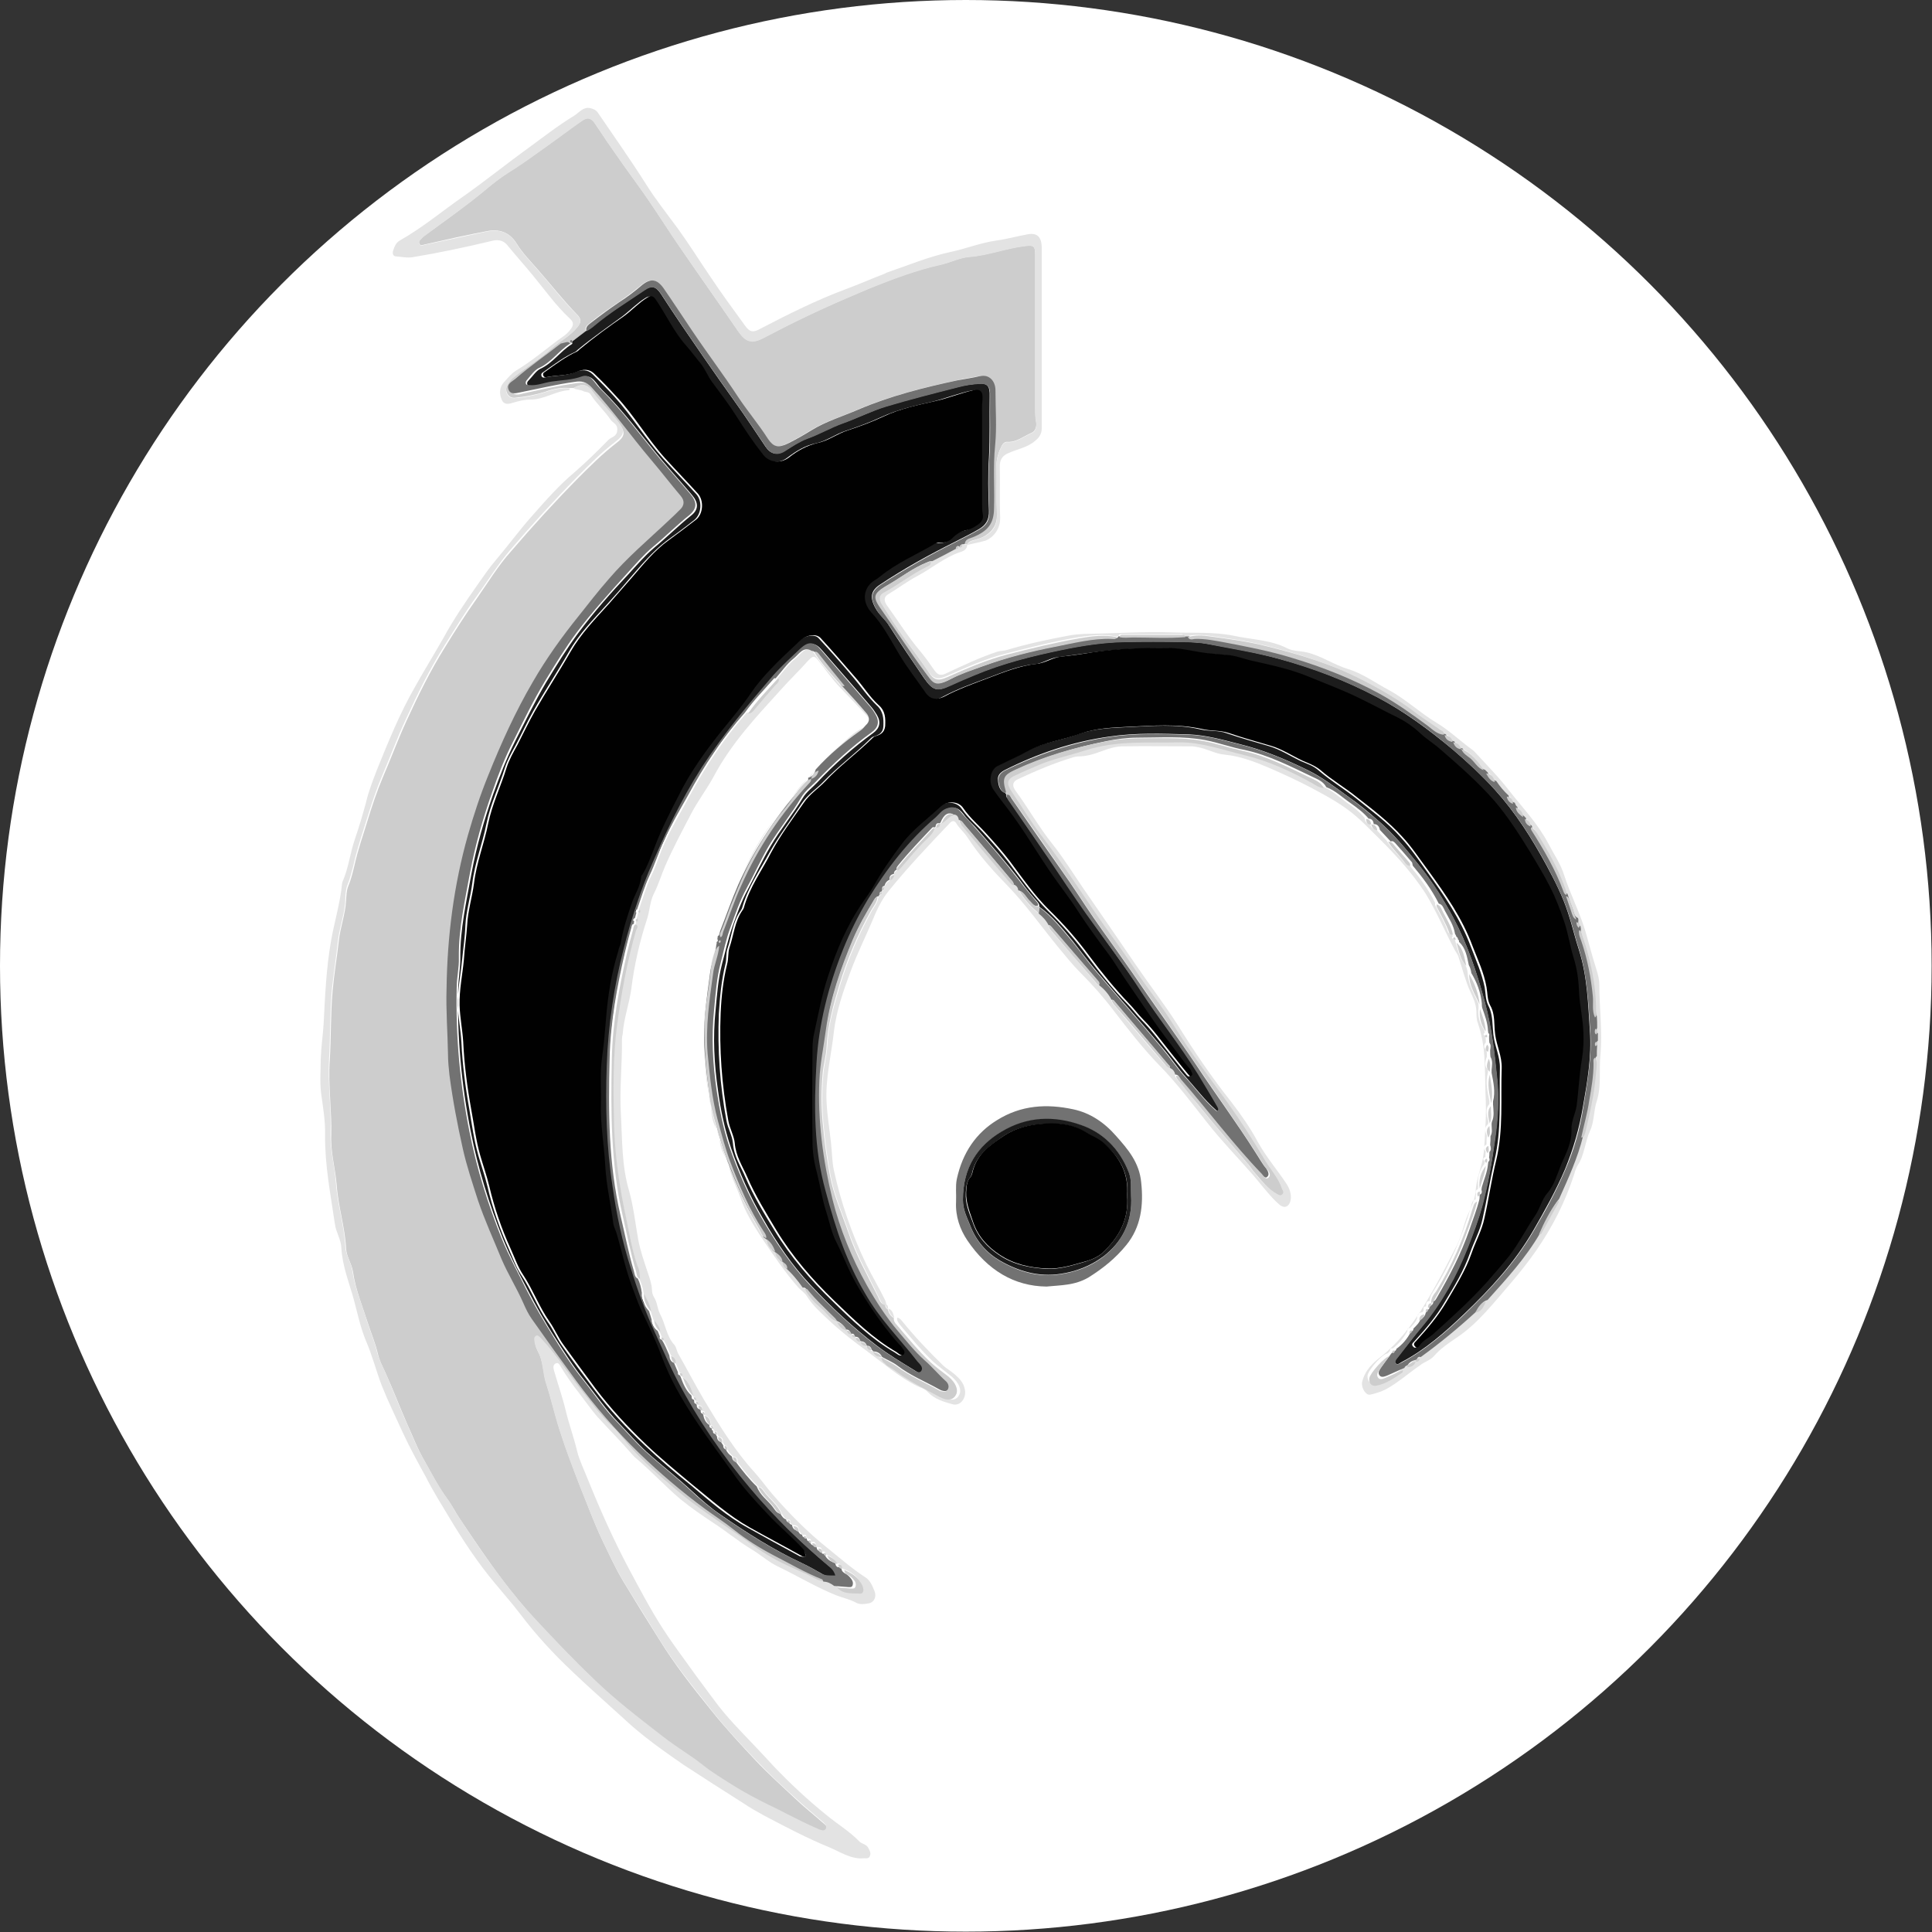 <?xml version="1.0" encoding="utf-8"?>
<!-- Generator: Adobe Illustrator 19.2.0, SVG Export Plug-In . SVG Version: 6.00 Build 0)  -->
<svg version="1.1" xmlns="http://www.w3.org/2000/svg" xmlns:xlink="http://www.w3.org/1999/xlink" x="0px" y="0px"
	 viewBox="0 0 534.3 534.3" style="enable-background:new 0 0 534.3 534.3;" xml:space="preserve">
<rect x="0" y="0" width="534.3" height="534.3" fill="#333333" stroke="none"/>
<style type="text/css">
	.st0{fill:#FFFFFF;}
	.st1{fill:#CDCDCD;}
	.st2{fill:#E3E3E3;}
	.st3{fill:#727272;}
	.st4{fill:#1C1C1C;}
	.st5{fill:#010101;}
</style>
<g id="Layer_2">
	<circle class="st0" cx="267.1" cy="267.1" r="267.1"/>
</g>
<g id="Layer_1">
	<g>
		<path class="st1" d="M158.6,107.3c-0.3,0-0.7,0-1,0c-2.3-0.2-4.5,0.2-6.7,1c-2.8,0.9-5.6,1.4-8.5,1.7c-1.7,0.2-2.9-1.7-2.2-3.3
			c0.4-0.8,0.9-1.6,1.6-2.2c3.5-2.8,7.4-5.1,10.8-8.2c2.3-2,5-3.3,7.1-5.9c1.1-1.3,1.1-2.2-0.1-3.4c-3.9-4-7.3-8.4-11-12.6
			c-2-2.3-4.1-4.4-5.7-7c-2-3.3-5-4.1-8.1-3.5c-5.8,1.1-11.6,2.4-17.3,3.7c-0.6,0.1-1.2,0.5-1.5-0.2c-0.4-0.7,0.3-1.1,0.7-1.6
			c0.2-0.3,0.5-0.6,0.8-0.7c5.6-4.1,11.3-8.1,16.7-12.6c2-1.7,4-3.2,6.1-4.6c3.6-2.3,7.1-4.8,10.5-7.2c3.3-2.4,6.7-5,10.1-7.3
			c1.7-1.2,2.7-0.8,3.9,1.1c1.9,2.8,3.8,5.7,5.8,8.5c2.8,4.1,5.8,8,8.6,12.1c2.8,4.1,5.6,8.5,8.4,12.6c5.4,7.9,11,15.8,16.5,23.8
			c2.1,3,3.8,3.6,6.9,2c1.1-0.6,2.1-1.1,3.1-1.6c8.6-4.5,17.5-8.5,26.4-12.2c6.5-2.7,13.1-5.1,19.9-6.6c2.6-0.6,5.1-1.9,7.7-2.1
			c5.2-0.4,10.2-2.4,15.4-3c2.4-0.2,2.8-0.1,2.8,2.7c0,14,0,28,0,42c0,1.2,0,2.5,0.2,3.7c0.3,1.4-0.1,2.8-1.2,3.3
			c-2.2,0.9-4.1,2.6-6.6,2.5c-0.8-0.1-1.3,0.4-1.7,1.1c-0.8,1.7-1.5,3.5-1.4,5.6c0.1,4.4-0.1,8.8,0.1,13.2c0.1,3-1.2,4.8-3.3,6.1
			c-1,0.6-2.1,0.9-3.2,1.2c-0.7,0.2-1.4,0.4-1.7,1.2l0,0c-0.3-0.1-0.6-0.1-0.9-0.2c0.2-1.4,1.4-1.4,2.2-1.8c4.2-1.7,5.8-3.8,5.9-7.8
			c0.2-5.9-0.2-11.7,0.3-17.6c0.5-5,0.1-10.1,0.1-15.2c0-2.7-1.9-4.5-4.2-4c-2.1,0.4-4.3,0.7-6.4,1.2c-9.3,2-18.4,4.3-27.4,8.1
			c-4.3,1.9-8.8,3.2-12.9,5.7c-2.1,1.3-4.2,2.5-6.4,3.6c-2.7,1.4-4.1,1-5.6-1.2c-2.7-4.1-5.8-7.7-8.4-11.8c-4-6.1-8.4-11.9-12.5-18
			c-2.7-4-5.3-8-8-11.9c-1.8-2.5-3.5-2.8-5.9-0.9c-2.1,1.7-4.2,3.3-6.4,4.8c-2.8,1.9-5.6,3.8-8.2,6c-0.6,0.5-1.1,1-0.8,2
			c-1.3,1-2.5,1.9-3.8,2.9c-0.1-0.2-0.2-0.6-0.4-0.3c-0.3,0.2-0.1,0.5,0.1,0.7c-0.1,0.1-0.1,0.2-0.2,0.2c-0.7-0.8-1.3-0.2-1.8,0.2
			c-4.2,3.3-8.5,6.2-12.6,9.8c-0.9,0.7-2.4,1.3-1.9,2.8c0.6,1.7,2.2,1.2,3.3,0.9c5-1.1,10-2.2,15.1-2.9c1.9-0.2,3.2,0,4.6,1.5
			c5.8,6.3,10.9,13.4,16.5,20.1c2.8,3.3,5.4,6.7,8.2,10c1.1,1.2,1.1,2.5-0.1,3.6c-1,1-2,1.9-3,2.9c-5.7,5.4-11.7,10.4-16.9,16.5
			c-2.8,3.3-5.5,6.8-8.3,10.2c-4.6,5.7-8.9,11.6-12.6,18.1c-4.8,8.2-8.8,17-12.4,26c-2.2,5.3-4,10.9-5.6,16.5
			c-3.9,13.7-5.7,27.9-5.9,42.3c-0.1,6.1,0.4,12.2,0.4,18.3c0,1.9,0.1,3.8,0.4,5.7c0.9,6.9,2.1,13.7,3.7,20.4
			c1.1,4.9,2.7,9.6,4.2,14.3c1.9,5.6,4.2,10.9,6.5,16.2c1.7,4.2,4.2,8,6,12.1c0.7,1.6,1.4,3.2,2.4,4.5c4,5.6,8.1,11.3,12.2,17
			c5.3,7.2,11.1,13.9,17.4,20c5.8,5.6,11.9,10.8,18.3,15.5c2.7,1.9,5.4,3.7,7.9,5.7c3.5,2.8,7.2,5.1,11,7.1
			c4.5,2.3,8.9,4.9,13.5,6.7c0.1,0.1,0.2,0.4,0.3,0.6c-2,0.1-3.6-1.2-5.3-2c-3.7-1.7-7.5-3.4-11.1-5.5c-3.1-1.9-6.1-4.1-9-6.2
			c-5.2-3.6-10.5-7.1-15.4-11.2c-4.9-4.1-9.8-8.4-14.1-13.3c-1.4-1.5-2.6-3.2-4-4.6c-3.5-3.2-6.2-7.1-9.2-10.8
			c-3.5-4.5-6.6-9.4-10.5-13.5c-0.5-0.5-0.9-1.2-1.6-0.7c-0.6,0.5-0.4,1.3-0.2,2c0.2,1.2,0.9,2.1,1.3,3.2c0.9,2.4,0.9,5.1,1.7,7.6
			c1.4,4.3,2.4,8.8,3.8,13.1c1.7,5.3,3.7,10.5,5.7,15.7c2,4.9,3.8,9.9,6.1,14.7c1.8,3.7,3.5,7.5,5.6,11c3.2,5.3,6.4,10.5,9.7,15.7
			c4.4,7.2,9.5,13.7,14.7,20.1c3.9,4.9,8.2,9.5,12.4,14c3.4,3.6,7.1,6.9,10.7,10.3c2.5,2.4,5.3,4.6,7.9,6.9c0.6,0.5,1.3,1.1,0.9,1.9
			c-0.4,0.8-1.2,0.5-1.9,0.2c-3.8-1.7-7.4-3.6-11.1-5.4c-3.5-1.7-7-3.4-10.4-5.4c-3-1.7-5.9-3.6-8.8-5.6c-1.9-1.2-3.6-2.7-5.4-4
			c-2.7-1.8-5.4-3.7-7.9-5.6c-6.3-4.9-12.5-9.7-18.4-15.3c-5.6-5.4-11.1-11.1-16.4-16.8c-3.3-3.6-6.4-7.4-9.4-11.3
			c-4.1-5.5-8-11.3-11.9-17.1c-1.1-1.7-2-3.5-3.2-5.1c-2.4-3.2-4.3-6.9-6.3-10.5c-1.9-3.2-3.3-6.9-4.9-10.4c-2.1-4.8-4-9.8-6.2-14.6
			c-0.7-1.5-1.5-3-1.9-4.8c-0.7-3-1.9-5.8-2.8-8.6c-1.5-4.7-3.4-9.2-4.1-14.2c-0.4-2.3-1.8-4.1-1.9-6.4c-0.3-5.9-2.2-11.6-2.6-17.6
			c-0.4-4.6-1.7-9-1.5-13.6c0.2-6.9-0.9-13.8-0.4-20.8c0.4-6.4,0.2-12.9,0.8-19.3c0.4-4.6,1.2-9.2,1.7-13.7c0.4-3.8,1.8-7.3,2-11.1
			c0.1-1.4,0.1-2.8,0.6-4c0.8-1.9,1.3-4,1.8-6.1c0.9-4,2.2-7.7,3.4-11.6c1.3-4.3,2.7-8.5,4.4-12.5c2.2-5.1,4.2-10.5,6.5-15.5
			c3.2-7,6.6-13.9,10.6-20.3c2.8-4.6,5.7-9.1,8.8-13.5c3.1-4.4,5.9-9.1,9.5-13.1c6-7,12.2-13.8,18.6-20.3c3.3-3.3,6.6-6.6,10.2-9.4
			c3-2.2,3-3.3,0.6-6.4c-1.6-2-3.4-3.9-5.1-5.9c-0.4-0.4-0.7-0.8-1.1-1.3C162.6,106.2,161.3,105.9,158.6,107.3z"/>
		<path class="st2" d="M158.6,107.3c2.7-1.4,3.9-1.1,5.7,1.5c0.3,0.4,0.7,0.9,1.1,1.3c1.7,2,3.5,3.8,5.1,5.9
			c2.5,3.2,2.4,4.1-0.6,6.4c-3.7,2.8-6.9,6.1-10.2,9.4c-6.4,6.5-12.6,13.3-18.6,20.3c-3.5,4.1-6.3,8.7-9.5,13.1
			c-3.1,4.3-5.9,8.9-8.8,13.5c-4,6.4-7.4,13.3-10.6,20.3c-2.4,5.1-4.3,10.4-6.5,15.5c-1.7,4-3.1,8.3-4.4,12.5
			c-1.2,3.8-2.5,7.7-3.4,11.6c-0.5,2.1-1,4.1-1.8,6.1c-0.5,1.2-0.6,2.7-0.6,4c-0.1,3.8-1.5,7.4-2,11.1c-0.5,4.6-1.2,9.2-1.7,13.7
			c-0.6,6.4-0.4,12.8-0.8,19.3c-0.4,7,0.7,13.9,0.4,20.8c-0.1,4.6,1.2,9.1,1.5,13.6c0.4,5.9,2.3,11.6,2.6,17.6
			c0.1,2.3,1.5,4.1,1.9,6.4c0.7,5,2.7,9.5,4.1,14.2c0.9,2.8,2.1,5.6,2.8,8.6c0.4,1.7,1.2,3.2,1.9,4.8c2.2,4.8,4,9.8,6.2,14.6
			c1.5,3.5,3,7.2,4.9,10.4c2,3.5,3.9,7.2,6.3,10.5c1.2,1.5,2,3.5,3.2,5.1c3.8,5.9,7.7,11.6,11.9,17.1c3,4,6.1,7.8,9.4,11.3
			c5.4,5.8,10.8,11.5,16.4,16.8c5.8,5.6,12.1,10.4,18.4,15.3c2.5,2,5.3,3.8,7.9,5.6c1.9,1.2,3.6,2.7,5.4,4c2.9,2,5.8,3.8,8.8,5.6
			c3.4,2,6.9,3.7,10.4,5.4c3.7,1.9,7.4,3.8,11.1,5.4c0.6,0.2,1.5,0.6,1.9-0.2c0.4-0.8-0.4-1.4-0.9-1.9c-2.7-2.3-5.3-4.5-7.9-6.9
			c-3.7-3.3-7.3-6.7-10.7-10.3c-4.3-4.5-8.5-9-12.4-14c-5.1-6.4-10.3-12.9-14.7-20.1c-3.2-5.3-6.5-10.4-9.7-15.7
			c-2.1-3.5-3.8-7.3-5.6-11c-2.3-4.8-4.1-9.8-6.1-14.7c-2-5.1-4-10.3-5.7-15.7c-1.4-4.3-2.4-8.9-3.8-13.1c-0.8-2.5-0.7-5.1-1.7-7.6
			c-0.4-1.1-1.1-2-1.3-3.2c-0.1-0.7-0.4-1.5,0.2-2c0.6-0.5,1.1,0.2,1.6,0.7c3.9,4.1,6.9,9,10.5,13.5c3,3.7,5.7,7.7,9.2,10.8
			c1.5,1.4,2.7,3,4,4.6c4.3,5,9.2,9.2,14.1,13.3c4.9,4.1,10.2,7.6,15.4,11.2c3,2,5.9,4.3,9,6.2c3.5,2.2,7.3,3.8,11.1,5.5
			c1.7,0.8,3.3,2,5.3,2c1.1,0.1,2.1,0.6,3,1.2c1.6,1.9,3.8,1.6,5.8,1.9c1.4,0.2,1.8-0.7,1.1-2.2c-1.1-2.4-2.8-3.5-5-4.3
			c-0.2-0.1-0.4-0.3-0.6-0.4c0-0.9-0.4-1.2-1.1-1.1c-0.1,0-0.2,0-0.2-0.1c-0.6-1.4-1.7-1.9-2.8-2.4c-0.1,0-0.2,0-0.2-0.1
			c0-0.6-0.3-0.8-0.7-0.7c-0.1,0-0.2,0-0.2-0.1c-0.1-0.8-0.4-1.2-1.1-1.1c-0.2,0-0.5-0.1-0.6-0.4c-0.1-0.9-0.4-1.2-1.2-1.1
			c-0.1,0-0.2,0-0.2-0.1c0-0.6-0.2-0.8-0.7-0.7c-0.2-0.1-0.4-0.3-0.6-0.4c0-0.6-0.2-0.9-0.7-0.7c-0.7-0.1-0.9-0.7-1.3-1.2
			c-0.1-1-0.6-1.6-1.5-1.5c-0.4-0.1-0.8-0.3-0.9-0.8c0-0.6-0.2-0.9-0.7-0.7c-0.8-0.2-1.2-0.9-1.6-1.6c-1.1-2.7-3.4-4.2-5-6.4
			c-0.4-0.5-0.7-1.2-1.5-1.1c-2.1-2-4-4.3-5.8-6.8c0-0.9-0.2-1.5-1.1-1.5c-0.7-0.6-1.3-1.2-1.7-2c0-0.6-0.1-1.2-0.7-1.1
			c-0.2-0.3-0.4-0.6-0.6-0.9c0.1-0.9-0.1-1.5-1.1-1.5c-0.1-0.2-0.2-0.4-0.4-0.7c0.1-0.6-0.1-0.9-0.7-0.9c-0.2-0.1-0.4-0.4-0.4-0.7
			c0.1-0.6-0.1-0.9-0.6-0.9l0,0c-0.1-1.3-0.5-2.4-1.7-2.8c-0.1-0.1-0.1-0.2-0.1-0.3c0.1-0.6-0.1-0.9-0.6-0.9
			c-0.1-0.1-0.1-0.2-0.1-0.3c0.1-0.9-0.2-1.2-1-1.3c-0.1-0.1-0.1-0.2-0.1-0.2c0.1-0.6-0.1-0.9-0.6-0.9c-0.1-0.1-0.1-0.2-0.1-0.3
			c0.1-0.6-0.1-0.9-0.6-0.9c-0.1-0.1-0.1-0.2-0.1-0.3c-0.6-2-1.2-4.1-3-5.2c-0.1-0.1-0.1-0.2-0.1-0.3c0.1-0.6-0.1-0.9-0.6-0.9
			c-0.4-0.9-0.7-1.7-1.1-2.6c0-1.1-0.4-1.7-1.3-2.1c-0.7-1.4-1.2-3-2.1-4.3c0.1-0.5-0.1-0.8-0.5-0.9c-0.2-0.5-0.4-1-0.6-1.5
			c-0.1-1.4-0.8-2.4-1.7-3.2c-0.2-0.7-0.5-1.5-0.7-2.3c-0.4-1.9-1.2-3.5-2-5.1c-0.2-1.4-0.6-2.7-1.2-3.9c-0.2-1.2-0.2-2.5-0.6-3.7
			c-1.4-4.3-2.1-8.7-3.1-13.1c-1.9-8.8-3.2-17.6-3.4-26.7c-0.2-8.8-0.3-17.6,0.8-26.4c1.1-9,2.8-17.9,5.3-26.6
			c0.1-0.5,0.7-1.2,0-1.7c0.1-0.2,0.1-0.5,0.1-0.7c0.3-0.2,0.3-0.6,0.2-0.9c0.1-0.5,0.3-1,0.4-1.5c0.4-0.2,0.3-0.5,0.2-0.9
			c1.1-3.1,2-6.4,3.4-9.3c1.5-3,2.4-6.4,3.9-9.5c2-4.4,4.5-8.4,6.7-12.6c2.3-4.2,4.7-8.3,7.4-12.2c2.6-3.8,5.4-7.4,8.4-10.8
			c0.8,0.1,1.2-0.5,1.7-1c2-2.3,4-4.6,5.9-6.9c0.4-0.4,0.9-0.8,0.9-1.6c1.6-1.9,3.1-4,5-5.5c1.5-1.2,2.7-3.5,5-2.1
			c0,0.2-0.1,0.4,0.1,0.6c2.1,3.2,4.6,5.9,7.1,8.7c0.3,0.4,0.7,0.3,1.1,0.3c2.3,2.5,4.6,5,6.8,7.6c0.9,1.1,1.2,2.4-0.1,3.5
			c-0.6,0.5-1,1.1-1.5,1.5c-4.4,3.1-8.6,6.6-12.3,10.7c-1.1,0.2-1.7,1.1-2.1,2.3l0,0c-0.9,0.1-1.5,0.9-2.1,1.5
			c-2,2.2-3.6,4.9-5.6,7.2c-3.7,4.3-6.6,9.2-9.2,14.3c-1.9,3.5-3.2,7.2-4.8,10.8c-1.2,2.8-2.1,5.8-3.3,8.6c-0.2,0.4-0.4,0.9,0,1.4
			c0,0.2-0.1,0.5-0.1,0.8c-0.4,0.1-0.7,0.4-0.2,0.8c-0.1,0.2-0.1,0.5-0.1,0.8c-0.6,0.2-0.7,0.8-0.9,1.4c-0.9,2.2-1.3,4.6-1.5,7
			c-0.5,4.6-1.5,9.1-1.6,13.7c-0.1,6.6,0.6,13.2,1.4,19.7c0.6,4.6,2.1,8.9,3.3,13.1c0.9,3.3,2.4,6.4,3.7,9.7c1.9,5,4.2,9.6,6.8,14.1
			c0.5,0.9,0.9,2,1.9,2.4l0.1,0.1c0.2,1.7,1,2.8,2.4,3.5l0.1,0.1c0.1,1.4,1,2.2,2,2.7l0.1,0.1c0.1,1,0.4,1.7,1.3,1.9
			c1.8,1.7,3.4,3.5,4.9,5.6c1.2,2.4,3,4.1,4.8,5.7c1.3,1.2,2.3,2.8,4.1,3.3l0.1,0.1c0.6,1.2,1.5,2,2.7,2.4l0.1,0.1
			c0.1,0.9,0.7,1.1,1.4,1.1l0.1,0.1c0.1,0.7,0.5,0.7,1,0.7l0.1,0.1c0.1,0.9,0.7,1.1,1.4,1.1l0.1,0.1c0.2,1,0.9,1.1,1.7,1.2l0.1,0.1
			c0.1,0.9,0.6,1.1,1.3,1.1c0.1,0.1,0.2,0.3,0.4,0.4c0.4,1.2,1.4,1.4,2.4,1.5l0.1,0.1c0,1.2,0.9,1.4,1.5,1.9
			c0.7,0.6,1.7,0.9,2.4,1.5c3.8,3,8,5,12.2,7.2c2.4,1.3,3.9,0.9,4.6-0.6c0.7-1.4-0.1-3.3-2.1-5c-1.7-1.4-3.5-2.7-5.1-4.1
			c-3.3-3.1-6.2-6.7-9.2-10.2c-0.4-0.6-0.9-1.1-0.8-1.9l0.1-0.1c0.6,0.1,1,0.6,1.4,1.1c3.5,4.3,7.3,8.3,11.2,12.1
			c1.2,1.1,2.6,1.8,3.8,3c1.2,1.1,2.1,2.3,2.3,4.1c0.2,2.2-1.4,4.1-3.3,3.7c-2.5-0.7-5.1-1.4-7.1-3.5c-0.8-0.9-1.9-1.1-2.9-1.6
			c-5-2.5-9.3-6.3-13.9-9.7c-3.7-2.7-7.3-5.5-10.7-8.7c-2.1-2-4.3-3.9-5.9-6.5c-0.6-0.9-1.4-1.4-2.2-2.2c-3.8-4.3-7.1-9.2-10.4-14.1
			c-2.2-3.4-4.4-6.9-5.7-10.8c-1.1-3.1-2.7-5.9-3.3-9.2c-0.1-0.7-0.4-1.3-0.8-1.9c-0.7-1.4-1.5-2.7-1.6-4.5c-0.1-1.4-0.5-2.8-1.2-4
			c-1.4-2.5-1.1-5.6-1.7-8.3c-1.3-5.8-1.4-11.6-1.5-17.5c-0.1-5.1,0.8-10.2,1.5-15.2c0.6-3.9,1.7-7.5,2.7-11.3
			c1.1-4,2.7-7.7,4.2-11.5c1.1-2.7,2-5.5,3.2-8.2c2.4-5,5-9.6,8.4-13.7c2.4-3,4.8-6.2,7.3-9.1c3-3.4,5.9-6.9,9.3-9.8
			c2.5-2.2,4.9-4.9,8-6.1c1.5-0.6,1.6-1.7,0.5-3c-2.5-2.7-5-5.3-7.5-7.9c-2.1-2.2-3.9-4.8-5.8-7.2c-1.2-1.6-1.6-1.7-3-0.2
			c-2.5,2.8-5.2,5.4-7.7,8.2c-6.7,7.4-13.5,14.6-18.4,23.8c-2,3.7-4.6,7-6.5,10.8c-2.4,4.6-4.8,9.1-6.9,13.9
			c-1.1,2.5-1.9,5.3-3.2,7.8c-1.1,2.2-1.1,4.8-1.9,7.1c-2,6.1-3.5,12.6-4.3,19.1c-0.6,4.3-2.1,8.3-2.4,12.6
			c-0.1,0.4-0.2,0.9-0.2,1.4c0.1,6.8-0.7,13.7-0.3,20.5c0.4,7.2,0.2,14.5,2.3,21.5c1.2,4.3,1.7,8.9,2.5,13.4
			c0.6,3.2,1.7,6.3,2.7,9.3c0.5,1.5,1,2.9,1.1,4.5c0,0.8,0.2,1.6,0.6,2.2c0.9,1.4,0.9,3.2,1.6,4.5c1.5,2.7,1.8,6.2,3.9,8.5
			c0.7,0.7,0.7,1.9,1.3,2.8c2.4,4.2,4.6,8.5,7.1,12.7c4.2,7,8.5,14,13.9,19.9c1.7,1.9,3.2,4,4.8,5.9c4.7,5.4,9.7,10.5,15.2,14.9
			c3.5,2.8,6.9,5.8,10.6,8.2c1.2,0.7,1.9,2.2,2.5,3.7c0.7,1.6,0,3.2-1.5,3.5c-1.1,0.2-2.4,0.4-3.4-0.1c-1.8-1-3.8-1.4-5.6-2.1
			c-5.5-2.2-10.6-5.3-16-7.9c-2.6-1.2-4.9-3.3-7.4-4.8c-3.7-2.2-7.1-5.1-10.7-7.4c-3-2-6.1-4.1-8.9-6.4c-4.3-3.6-8.2-7.9-12.5-11.5
			c-0.3-0.2-0.6-0.6-0.9-0.9c-3.2-3.7-6.6-7.1-9.8-10.6c-1.7-2-3.3-4.3-5-6.5c-1.8-2.3-3.5-4.7-5-7.2c-0.3-0.5-0.7-1.4-1.5-0.9
			c-0.7,0.4-0.6,1.2-0.4,1.9c1.1,3.8,2.4,7.5,3.3,11.3c0.9,3.7,2.2,7.2,3.1,11c0.7,2.8,2,5.3,3,7.9c3.4,8.4,7.1,16.7,11.3,24.6
			c3,5.6,6,11.3,9.4,16.6c2.4,3.7,5,7.2,7.6,10.8c2.2,3.1,4.5,6.1,6.7,9.1c3.3,4.5,7.1,8.3,10.8,12.2c1.9,2,3.8,4,5.6,6
			c4.6,4.8,9.4,9.3,14.5,13.4c3,2.5,6.4,4.5,9.2,7.4c0.7,0.7,2,0.7,2.5,1.9c0.3,0.6,0.7,1.2,0.4,2c-0.3,0.9-1,0.7-1.6,0.7
			c-3.5,0.4-6.5-1.7-9.6-3c-6.1-2.5-12-5.6-17.9-8.7c-2-1.1-4-2.2-5.9-3.5c-5.5-3.5-11-7-16.5-10.6c-5.8-4-11.6-8.1-16.8-13
			c-4.7-4.3-9.5-8.5-14.1-12.9c-5.1-4.8-9.9-10-14.3-15.8c-2.2-2.9-4.6-5.6-6.9-8.4c-4.8-5.7-8.9-11.9-12.8-18.4
			c-2.2-3.7-4.5-7.3-6.4-11.1c-2.2-4-4.4-8-6.4-12.3c-2-4.4-4.1-8.7-5.9-13.2c-1.5-4-2.6-8.3-4.3-12.2c-1.5-3.6-2.3-7.5-3.3-11.2
			c-1.3-4.8-3.2-9.3-3.5-14.5c-0.1-2.4-1.5-4.3-1.8-6.7c-1.2-8.2-2.8-16.3-2.7-24.6c0.1-3.8-0.6-7.7-1.1-11.5
			c-0.4-3.2-0.1-6.3-0.1-9.4c0.1-3.3,0.6-6.5,0.8-9.8c0.4-7.6,0.7-15.1,2-22.6c0.9-5.4,2.6-10.7,3.1-16.2c0-0.1,0.1-0.2,0.1-0.4
			c1.7-3.8,2.1-8,3.5-12c1.1-3.2,2.1-6.6,3-9.9c0.7-3.1,1.9-6.1,3-9c3.2-7.9,6.4-15.8,10.6-23.1c2.5-4.5,5.3-9,7.9-13.6
			c2.8-5.1,6-9.8,9.3-14.5c1.7-2.4,3.3-4.8,5.2-7c3.4-4,6.6-8.4,10.1-12.3c3.7-4.2,7.4-8.4,11.6-11.9c3.2-2.8,6.3-5.8,9.3-8.9
			c0.9-0.9,2.4-0.9,2.5-2.7c0.2-1.7-1.2-2-1.9-3c-1.6-2.4-3.8-4.3-5.4-6.8c-0.4-0.7-1.1-0.8-1.8-0.9
			C160.3,107.6,159.4,107.9,158.6,107.3z"/>
		<path class="st2" d="M266.6,150.5c0.3,0.1,0.6,0.1,0.9,0.2c-0.1,1.2-0.9,1.6-1.7,1.9c-4.4,1.4-8,4.5-12.1,6.7
			c-2.7,1.4-5.3,3.4-8,5c-1.4,0.8-1.2,1.9-0.5,3c3.1,4.3,5.9,8.8,9.3,12.8c1.4,1.7,2.7,3.5,4,5.4c0.9,1.2,1.7,1.4,3,0.8
			c4.7-2.2,9.5-4.5,14.4-6.1c0.7-0.2,1.6-0.2,2.4-0.4c5.6-1.7,11.3-2.9,17.1-4c1.5-0.3,3-0.4,4.6-0.5c8.2-0.1,16.3-0.7,24.4-0.4
			c5.6,0.2,11.2-0.2,16.7,0.9c5,1.1,10.2,1.1,14.9,3.5c1.6,0.8,3.5,0.7,5.3,1.1c4,0.9,7.5,3.4,11.4,4.6c4.1,1.2,7.7,3.9,11.5,5.9
			c4.6,2.5,8.6,6.3,13.1,9c3.5,2.1,6.5,5,9.8,7.4c0.3,0.2,0.6,0.5,0.8,0.7c3.2,3.5,6.6,6.9,9.5,10.7c3.7,4.7,7.9,9.1,10.8,14.6
			c1.5,2.9,3.4,5.6,4.4,8.8c1.7,5.3,4.3,10.2,5.9,15.6c1,3.5,1.9,7,3,10.4c0.4,1.3,0.8,2.8,0.8,4.2c0,6.5,0.9,13,0.3,19.5
			c-0.4,4.2,0.3,8.6-1,12.7c-0.9,2.7-0.7,5.9-1.9,8.3c-1.4,3.1-1.5,6.7-3.4,9.5c-0.4,0.7-0.7,1.5-0.9,2.3
			c-2.5,7.8-6.1,14.8-10.6,21.3c-2.1,3-4.3,5.8-6.6,8.5c-4.8,5.5-9.3,11.5-15.3,15.5c-2.2,1.5-4.5,3-6.4,5.2
			c-1.1,1.2-2.6,1.5-3.8,2.5c-3.2,2.2-6.1,4.8-9.4,6.6c-1.4,0.7-2.9,1.2-4.4,1.5c-1.2,0.2-2.5-1.9-2.2-3.5c0.8-3.3,3-5.3,5.2-7
			c4.8-3.8,8.5-8.6,11.9-14.1c3.3-5.4,6.3-11.1,9.2-16.9c0.9-1.9,1.5-4,2.1-6c0.9-3,2.8-5.7,3-8.9c0.2-3.2,1.4-5.9,2-8.9
			c0.4-2.4,0.5-4.8,0.6-7.2c0.2-2.8,0.3-5.8,0.2-8.6c-0.2-4.1-0.1-8.2-0.4-12.4c-0.2-3.3-0.8-6.3-1.8-9.3c-0.4-1-0.4-2.2-0.4-3.3
			c-0.1-2-0.9-3.7-1.7-5.4c-1.3-2.9-2.1-6-3.1-9.1c-0.2-0.9-0.7-1.6-1.2-2.4c-2.7-5.1-5-10.6-8-15.5c-4.3-6.7-9.6-12.1-15-17.4
			c-1.4-1.4-2.7-2.7-4.2-4c-3.8-3.3-8.1-5.6-12.4-7.9c-3.8-2-7.7-3.8-11.6-5.5c-4-1.7-8.1-3.3-12.4-3.7c-2.6-0.2-5-1.7-7.6-2.1
			c-0.6-0.1-1.1-0.2-1.7-0.2c-6.3,0-12.6-0.1-18.8,0c-2,0-4,0.6-5.8,1.3c-2.2,0.8-4.3,1.5-6.7,1.5c-0.4,0-0.8,0.1-1.2,0.2
			c-5.3,1.6-10.3,3.7-15.4,6.1c-1.4,0.6-1.7,1.7-0.7,3.1c3.6,4.9,6.6,10.3,10.4,15c3,3.8,5.6,8,8.4,12.1c4.9,7.1,9.8,14.2,14.7,21.4
			c3.7,5.4,7.7,10.6,11.3,16.2c4.6,7.4,9.4,14.5,14.8,21.3c2.7,3.5,5.3,7.2,7.4,11.1c2.3,4.2,5.4,7.8,8,11.7
			c0.7,1.1,1.2,2.3,1.2,3.8c-0.1,2.2-1.5,3.3-3.1,2c-1.2-1-2.4-2.3-3.4-3.5c-1.4-1.6-2.7-3.3-4.1-4.9c-4.2-4.8-8.6-9.3-12.6-14.4
			c-4.2-5.3-8.3-10.8-13-15.6c-4.6-4.7-8.7-10-12.8-15.3c-2.8-3.7-5.9-7.2-9.2-10.5c-2.2-2.2-4.1-4.6-6.1-7
			c-4.6-5.6-8.9-11.7-13.9-16.9c-4.1-4.2-8-8.5-11.3-13.6c-0.9-1.4-2.2-2.4-3.1-3.9c-0.5-0.8-1.2-0.6-1.8,0.1
			c-5.8,6.1-11.6,12.2-17,18.9c-1.9,2.4-3.3,5.4-4.5,8.4c-1.9,4.4-4,8.7-5.7,13.2c-2.1,5.6-4.1,11.3-4.8,17.2
			c-0.7,6.5-2.4,12.9-2,19.6c0.2,3.7,0.8,7.2,1.2,10.9c0.3,2.6,0.3,5.3,0.8,7.7c2,9.1,5,17.7,8.9,25.9c1.7,3.5,3.6,6.6,5.3,10.1
			c0.2,0.4,0.3,0.9,0.3,1.3l-0.1,0.1c-1.2-0.2-1.5-1.4-2-2.3c-2.8-5.9-6-11.5-8.2-17.8c-1.8-5.3-4.1-10.3-5.1-15.8
			c-0.9-4.8-1.6-9.8-2-14.7c-0.4-4.5-0.4-8.9,0-13.3c0.2-2.5,0.9-5,1.1-7.6c0.2-5.8,1.8-11.3,3.4-16.6c2.2-7.4,5.2-14.4,8.9-21
			c0.7-1.2,1.6-2.2,1.8-3.7c0.1-0.2,0.2-0.4,0.4-0.6c0.4-0.1,0.6-0.4,0.6-0.8c0-0.1,0.1-0.2,0.1-0.4c0.6-0.1,0.6-0.6,0.6-1.1
			c0.3-0.8,0.7-1.4,1.4-1.7c0.7-0.2,1.2-0.7,1.2-1.6c0.1-0.6,0.3-1,0.8-1.2c0.4-0.1,0.7-0.4,1-0.7c2.4-2.6,4.6-5.4,7.1-7.9
			c0.9-0.9,2-1.7,2.4-3.2c0.1-0.1,0.2-0.1,0.3-0.2c0.6,0,0.9-0.3,1.1-1c0.1-0.1,0.2-0.1,0.3-0.2c1.4-0.5,2.1-2.3,3.7-2.2
			c0.9-0.1,1.2,0.6,1.4,1.5c0,0.5,0.2,0.9,0.6,1.2c4.4,5.2,8.9,10.5,13.2,15.7c0.4,0.4,0.7,0.9,1.3,0.9c0.8,0.2,1.2,0.7,1.4,1.6
			c1.4,2.6,3.3,4.6,5.4,6.3c1.1,0.9,2.1,1.9,2.8,3.3c-0.1,0.8,0.4,1.3,0.9,1.8c4,4.6,8,9.2,11.9,13.8c0.3,0.4,0.6,0.8,1.1,0.9
			c1.4,1.1,2.6,2.5,3.5,4.1c0,0.6,0.3,1.1,0.7,1.5c4.6,5.4,9.2,10.9,13.9,16.3c0.4,0.5,0.8,0.9,1.4,0.9c0.7,0.4,1.4,0.9,1.5,1.9
			c0,0.6,0.3,0.9,0.6,1.3c1.9,2.3,3.8,4.5,5.6,6.9c4.5,5.6,9.2,11,13.8,16.4c0.6,0.7,1,1.4,1.5,2c1.9,2.3,3.8,4.7,6.4,6.1
			c0.4,0.2,0.9,0.6,1.4,0.1c0.6-0.6,0.1-1.1-0.1-1.6c-1.1-2.9-3.1-5.1-4.6-7.7c-3.3-5.5-6.8-11-10.5-16.2
			c-5-7.1-10.3-13.9-14.9-21.4c-3.3-5.4-7.4-10.3-10.9-15.7c-3.5-5.4-7.4-10.4-11-15.7c-4.7-7-9.4-14.1-14.5-20.8
			c-2.9-3.8-5.4-8-8.2-12.1c-1.7-2.5-1.4-3.7,1.2-4.8c1.8-0.8,3.6-1.5,5.4-2.4c4.5-2,9.2-2.8,13.7-4.4c8.7-2.9,17.5-2,26.2-2.2
			c6-0.1,11.8,2,17.6,3.5c6.6,1.6,12.9,4.6,19.1,7.9c1,0.6,1.9,1.2,3,1.2c2.5,0.9,4.5,2.8,6.7,4.4c1.8,1.2,3.5,2.5,5,4.3
			c0.1,1,0.5,1.6,1.4,1.5l0,0c0.3,0.9,0.8,1.7,1.7,1.6c1,1.1,2,2.1,3,3.2c1.1,1.8,2.5,3.2,3.8,4.6c0.7,0.8,1.2,2,2.4,2.1
			c2.7,3.2,5.3,6.6,7.2,10.5c0,0.2-0.1,0.4,0,0.6c1.2,2.4,2.6,4.6,3.5,7.3c0.2,0.5,0.6,0.6,1,0.5c0.1,0.2,0.2,0.6,0.4,0.8
			c-0.2,0.1-0.4,0.3-0.2,0.6c0.1,0.1,0.4,0.1,0.6,0.2c0.2,0.1,0.3,0.4,0.3,0.7c0.7,2.2,1.1,4.7,2.7,6.4c0.4,0.7,0.6,1.4,0.7,2.2
			c0.1,3.2,1.7,5.7,2.9,8.4c0.1,0.4,0.1,0.7,0.1,1.2c-0.3,2.4,0.3,4.5,1.6,6.3c0,0.2,0.1,0.5,0.1,0.7c-0.6,0.5-0.2,0.7,0.2,0.8
			c0.1,0.6,0.1,1.3,0.1,1.9c-0.6,0.7-0.7,1.5,0.2,2c0.1,0.6,0.1,1.3,0.1,1.9c-0.4,1.2-0.9,2.5,0.3,3.6c0,0.2,0,0.5,0,0.8
			c-0.8,2.7-0.1,5.3,0.4,7.9c0,0.2,0,0.5,0,0.8c-1.3,1.5-0.7,3.1-0.3,4.8c0,0.2,0,0.5-0.1,0.8c-1.1,0.9-0.8,2-0.3,3.2
			c-0.1,0.8-0.1,1.5-0.1,2.4c-0.9,0.5-0.8,1.2-0.2,2c-0.1,0.5-0.1,1.1-0.1,1.5c-0.7,0.2-0.8,0.6-0.2,1.2c0,0.2-0.1,0.5-0.1,0.7
			c-1.4,1.8-2,3.9-1.7,6.3c0,0.2-0.1,0.5-0.1,0.7c-0.7,0.2-0.6,0.8-0.5,1.4c-0.1,0.4-0.1,0.9-0.1,1.4c-1,0.2-1.1,1.3-1.3,2.1
			c-2.4,8.1-5.7,15.7-10,22.7c-0.6,1-1.4,1.9-1.4,3.3l0,0c-0.7,0-1.1,0.4-1,1.3c0,0.1,0,0.2-0.1,0.2c-0.6,0-0.7,0.3-0.6,0.9
			c0,0.3-0.1,0.6-0.4,0.7c-0.9,0.1-1.4,0.6-1.4,1.7c-0.4,1.1-1.2,1.9-2,2.7c-0.6-0.1-0.7,0.2-0.7,0.9c-1.1,1.9-2.4,3.5-4,4.7
			c-0.6-0.1-0.8,0.1-0.8,0.7c-0.2,0.2-0.4,0.5-0.7,0.7c-1.5,0.2-5.3,4.6-5.5,6.1c-0.1,1.4,0.6,2.4,2,2.1c2.6-0.6,4.8-2.1,7.1-3.6
			c0.1-0.1,0.1-0.5,0.2-0.7c0.2-0.5,0.6-0.6,0.9-0.8c1.1,0.1,2-0.2,2.5-1.5l0,0c0.5,0.1,1,0.1,1.1-0.7c5.4-4,10.6-8.2,15.6-12.8
			c1.6-0.2,2.3-1.5,2.9-3c5.2-5.9,10.5-11.6,14.6-18.6c0.3,0.1,0.6,0,0.7-0.3c1.5-2.8,3.2-5.6,4.7-8.5c0.1-0.2-0.1-0.5-0.2-0.6
			c2.4-5.7,5.1-11.2,6.6-17.3c0.7-0.1,0.9-0.7,1.1-1.4c1.4-5.5,2.7-11.1,3-16.8c0.1-1.3,0.4-2.7-0.3-4c0.1-1.1,0.1-2.1,0.1-3.1
			c0.7-0.2,0.7-0.7,0.2-1.2c0-0.7,0-1.3,0-2c0.5-0.6,0.6-1.2-0.2-1.6c-0.1-1.1-0.1-2.1-0.1-3.2c0.6-0.5,0.4-1.2,0.4-1.8
			c0-7.5-1.7-14.5-4-21.4c-0.2-0.4-0.2-0.9-0.7-0.9c0-0.2-0.1-0.5-0.1-0.7c0.7-0.9,0.1-1.3-0.6-1.6c-0.1-0.2-0.1-0.4-0.1-0.7
			c-0.6-1.9-1.2-3.8-1.8-5.6c-0.1-0.4-0.4-0.8-0.9-0.8c-0.1-0.1-0.1-0.2-0.1-0.3c0.1-0.5-0.1-0.9-0.2-1.3c-1.7-4.8-4-9-6.4-13.2
			c-0.9-1.5-1.5-3.3-3.2-4.1c-0.1-0.1-0.1-0.2-0.1-0.2c0-1.2-0.7-1.9-1.6-2.1c-0.1-0.1-0.2-0.3-0.4-0.4c-0.1-1.5-0.9-2.3-2-2.7
			c-0.4-0.2-0.6-0.7-0.7-1.1c-0.1-1.2-0.7-1.9-1.7-2c-1.3-1.2-2.4-2.5-3.4-4c-0.3-1.4-1.1-2.2-2.4-2.4c-0.2-0.2-0.5-0.5-0.7-0.7
			c-1.5-2.7-3.4-5-6.2-5.9l0,0c-0.5-1.1-1.1-1.9-2.2-1.9c-0.1,0-0.2,0-0.2-0.1c-0.2-1.4-1.2-1.7-2.2-1.9c-0.1,0-0.2,0-0.2-0.1
			c0-1.1-0.8-1.2-1.4-1.5c-2-1.4-4.2-2.7-6.1-4.2c-4.9-3.8-10.2-6.9-15.6-9.6c-8.4-4.2-17.1-6.9-26.1-9.1c-5.1-1.3-10.4-2-15.6-2.7
			c-2-0.2-4.1-0.4-6.1,0.2c-0.2,0-0.5,0-0.7,0c-0.2-0.8-0.7-0.6-1.2-0.6c-5.2,0-10.5,0-15.7,0c-0.5,0-1.1-0.2-1.2,0.6
			c-0.2,0-0.5,0-0.7,0c-3.4-0.7-6.8-0.3-10.2,0.2c-6.7,1.1-13.4,2.8-20,4.5c-5.8,1.4-11.2,3.9-16.7,6.3c-2.5,1.1-3.6,0.7-5.2-1.6
			c-2.1-3.2-4.4-6.2-6.6-9.2c-2.3-3.1-4.3-6.4-6.4-9.7c-0.7-1.2-0.5-2.3,0.7-2.9c4-2.2,7.7-5.1,11.8-7.1c0.6-0.2,1.3-0.4,1.2-1.4
			c2.2-1.2,4.5-2.4,6.7-3.5c0.4,0.1,0.7,0,0.8-0.5h0.1l0.1,0.1c0.6,0.1,0.9-0.1,0.8-0.8C266.2,150.6,266.4,150.5,266.6,150.5z"/>
		<path class="st2" d="M267.5,150.7c0.3-0.8,1-1,1.7-1.2c1.1-0.4,2.2-0.7,3.2-1.2c2.1-1.2,3.5-3,3.3-6.1c-0.1-4.4,0-8.8-0.1-13.2
			c-0.1-2.1,0.6-3.8,1.4-5.6c0.4-0.7,0.9-1.2,1.7-1.1c2.5,0.1,4.4-1.6,6.6-2.5c1.2-0.5,1.5-2,1.2-3.3c-0.3-1.2-0.2-2.5-0.2-3.7
			c0-14,0-28,0-42c0-2.9-0.5-3-2.8-2.7c-5.2,0.6-10.2,2.6-15.4,3c-2.7,0.2-5.1,1.5-7.7,2.1c-6.8,1.5-13.4,4-19.9,6.6
			c-8.9,3.7-17.8,7.7-26.4,12.2c-1.1,0.6-2.1,1.1-3.1,1.6c-3.1,1.6-4.8,1.1-6.9-2c-5.4-7.9-11-15.8-16.5-23.8
			c-2.8-4.1-5.6-8.5-8.4-12.6c-2.8-4.1-5.8-8-8.6-12.1c-2-2.8-3.9-5.6-5.8-8.5c-1.2-1.9-2.2-2.3-3.9-1.1c-3.4,2.4-6.7,4.9-10.1,7.3
			c-3.5,2.5-6.9,5-10.5,7.2c-2.1,1.3-4.1,2.9-6.1,4.6c-5.4,4.5-11.1,8.4-16.7,12.6c-0.3,0.2-0.6,0.5-0.8,0.7
			c-0.4,0.4-1.1,0.9-0.7,1.6c0.4,0.7,1,0.3,1.5,0.2c5.8-1.2,11.6-2.5,17.3-3.7c3.2-0.6,6.1,0.1,8.1,3.5c1.6,2.6,3.8,4.8,5.7,7
			c3.7,4.2,7.1,8.7,11,12.6c1.2,1.2,1.1,2.1,0.1,3.4c-2,2.5-4.8,3.8-7.1,5.9c-3.4,3-7.3,5.3-10.8,8.2c-0.7,0.6-1.2,1.4-1.6,2.2
			c-0.8,1.6,0.4,3.5,2.2,3.3c2.8-0.2,5.8-0.8,8.5-1.7c2.2-0.7,4.4-1.2,6.7-1c-0.1,0.2-0.2,0.5-0.2,0.5c-3.7,0.2-6.9,2.6-10.6,2.6
			c-1.7,0-3.4,0.4-5,0.9c-1.3,0.4-2.5,0.6-3.1-1c-0.6-1.4-0.6-3.2,0.5-4.5c1.1-1.2,2.2-2.6,3.5-3.4c4-2.4,7.6-5.4,11.3-8.2
			c1.3-1,2.7-1.7,3.7-3.1c0.9-1.1,1.1-2-0.1-3.1c-3.8-3.5-6.9-7.9-10.2-11.9c-2.3-2.8-4.8-5.6-7.1-8.4c-1.4-1.7-3.1-1.5-4.6-1.1
			c-7.1,1.7-14.2,3.2-21.4,4.4c-1.6,0.3-3.3-0.1-4.9-0.2c-0.7-0.1-0.9-0.8-0.7-1.5c0.4-1.2,0.8-2.3,1.9-2.9
			c6.2-3.5,11.8-8.2,17.7-12.3c6.1-4.3,11.9-9,18-13.4c4.1-3,8.2-6.2,12.5-8.8c1.4-0.9,2.5-2.5,4.4-2.1c0.8,0.2,1.5,0.4,2.1,1.2
			c4.5,6.6,9.1,13.1,13.4,19.9c2.7,4.3,5.9,8.3,8.9,12.4c3.1,4.3,5.9,8.8,8.9,13.2c3,4.5,6.3,9,9.5,13.4c1.4,2,2.4,2,4.5,0.8
			c7.7-4,15.5-7.9,23.6-10.9c3.5-1.3,6.9-2.8,10.3-4.1c0.2-0.1,0.5-0.2,0.8-0.4c5.9-2,11.6-4.4,17.6-5.7c4.3-0.9,8.5-2.6,12.9-3.2
			c2.9-0.4,5.7-1.2,8.5-1.7c2.6-0.5,3.9,0.7,3.9,3.8c0,16.6,0,33.2,0,49.8c0,1.6-0.7,2.6-1.8,3.5c-2.2,1.9-5,2.3-7.4,3.4
			c-1.7,0.7-2.5,1.9-2.4,4c0.1,4.6-0.1,9.2,0.1,13.8c0.1,3.3-2,5.6-4,6.4C270.9,150,269.1,150.3,267.5,150.7z"/>
		<path class="st3" d="M289.4,355.8c-8.9-0.1-16.3-4.5-21.9-12.8c-2-3-3.3-6.6-3.1-10.6c0.1-2.1-0.2-4.3,0.2-6.3
			c1.6-7.4,5.4-12.8,11.1-16.3c6.7-4.2,13.8-4.6,21.2-3c4.6,1,8.5,3.6,11.8,7.4c3.2,3.6,6.4,7.3,6.9,12.8c0.7,6.4-0.1,12.4-4.1,17.3
			c-3,3.7-6.5,6.5-10.5,9C297.2,355.5,293.5,355.4,289.4,355.8z M312.8,330.6c-0.1-2.1,0.2-4.2-0.6-6.2c-2.6-6.9-7.4-11.2-13.3-13.2
			c-7.4-2.5-14.9-2.4-22,1.9c-6.6,4-10.6,9.8-10.6,18.8c0,2.7,1.1,4.8,2,7.1c1.7,4.4,4.6,7.6,8.2,9.7c5.2,3,10.6,4.6,16.7,3.7
			c4.3-0.6,8.5-2.2,11.9-4.8C310.1,343.7,313.3,338.1,312.8,330.6z"/>
		<path class="st2" d="M245.6,361.9c1.1,0.2,1.4,1.3,1.7,2.4l-0.1,0.1C246.4,363.8,245.9,363,245.6,361.9L245.6,361.9z"/>
		<path class="st2" d="M244.9,360.7c0.6,0.1,0.7,0.6,0.7,1.2l-0.1,0.1C245.1,361.7,244.9,361.4,244.9,360.7L244.9,360.7z"/>
		<path class="st4" d="M158.3,94.4c1.3-1,2.5-1.9,3.8-2.9c0.8-0.4,1.5-0.9,2.2-1.5c4.4-3.7,9.2-6.6,13.9-9.8c2-1.4,3.2-1,4.6,1.1
			c3.8,5.9,7.8,11.7,11.8,17.5c3,4.3,5.9,8.5,9,12.8c2.8,3.9,5.4,7.9,8.1,11.9c1.4,2.1,3.2,2.5,5.3,1.2c2-1.2,4-2.6,6.1-3.4
			c3.4-1.2,6.6-3.1,10-4.3c4-1.4,7.8-3.3,11.8-4.6c6.6-2,13.4-3.7,20.1-5.4c1.8-0.5,3.7-0.7,5.6-0.9c2.5-0.2,3.2,0.7,3.1,3.5
			c-0.1,5.6,0.1,11.3-0.2,17c-0.3,4.8-0.2,9.7,0,14.6c0.1,2.6-0.9,4-2.7,5.1c-2.2,1.3-4.5,2.4-6.8,3.6c-7,3.5-13.9,7.3-20.5,11.7
			c-2.7,1.7-3.2,3.7-1,7.2c1,1.5,2.4,2.6,3.3,4.1c3.2,5,6.5,9.9,9.8,14.7c2.4,3.4,3.6,3.7,7.1,2c2.2-1.1,4.5-2,6.7-2.9
			c7.9-3.3,16-5.3,24.1-7c5.8-1.2,11.6-2.1,17.5-2.2c5.3-0.1,10.5-0.1,15.7,0c2.5,0.1,5,0.1,7.5,0.6c6.6,1.2,13.1,2.3,19.6,4.1
			c9.3,2.5,18.4,6,27.1,10.6c7.4,3.9,14.3,9,20.9,14.5c4.1,3.5,8,7.1,11.7,11.2c5.6,6.2,10.2,13.4,14.3,21c2.2,4.1,4.4,8.4,5.9,13.1
			c1.1,3.3,1.9,6.9,3,10.2c2.3,7.3,2.5,14.9,3,22.4c0.5,6.9-0.7,13.9-1.9,20.7c-1,6.1-2.7,11.9-5,17.5c-2.5,5.9-5.6,11.4-8.7,16.8
			c-5.2,9-11.9,16.2-19,23c-5.4,5.2-11,10.1-17.5,13.5c-0.6,0.3-1.2,1-1.7,0.2c-0.4-0.6,0.2-1.2,0.7-1.7c2.3-2.9,4.6-5.9,6.9-8.7
			c5.2-6.4,9.2-13.6,12.4-21.6c1.5-3.8,3-7.6,4-11.5c1.6-5.9,2.7-12.1,3.5-18.2c0.8-5.6,1.2-11.3,0.6-16.9
			c-0.7-7.1-1.5-14.2-3.4-21.2c-2.2-8.2-4.8-16-8.7-23.3c-2.7-5.1-5.8-9.9-9.3-14.3c-3.6-4.5-7.2-8.9-11.5-12.6
			c-2.7-2.4-5.4-4.6-8.4-6.7c-3.6-2.6-7.1-5.3-11-7.2c-6.1-3-12.3-5.6-18.8-7.2c-4.7-1.2-9.3-2.5-14.1-2.7c-7.3-0.2-14.7-0.5-22,0.6
			c-10.1,1.4-19.7,4.6-29,9.3c-1.1,0.6-2,1.4-1.8,2.8c0.1,1.4,0.5,3,2,3.5c0.1,0.1,0.2,0.3,0.3,0.4c-0.2,0.6,0.2,0.9,0.6,1.4
			c3.8,5.6,7.6,11.1,11.5,16.7c3.3,4.9,6.6,9.8,10,14.7c5.1,7.3,10.5,14.4,15.4,21.8c5,7.8,10.8,14.9,15.7,22.8
			c1.8,2.9,3.5,5.9,5.3,8.9c0.2,0.4,0.5,0.8,0.1,1.2c-0.2,0.2-0.5-0.1-0.7-0.3c-3.1-2.7-5.6-6.1-8.4-9.2c-2.2-2.4-4.1-5.4-6.3-7.9
			c-6-7.2-12.3-14.2-18.4-21.4c-2.2-2.6-4.3-5.4-6.4-8.1c-2.8-3.4-5.6-6.9-9.1-9.4c-0.1-0.1-0.1-0.2-0.2-0.2
			c0.1-0.5-0.2-0.9-0.4-1.2c-1.7-1.9-3.3-3.8-4.8-5.9c-4-5.2-8.2-10-12.5-14.9c-1.1-1.2-2.3-2.2-3.2-3.5c-1.4-1.8-2.5-2.2-4.4-1.4
			c-1.3,0.5-2,1.7-3,2.5c-7.4,6.2-13.4,13.9-18.6,22.5c-2.7,4.4-5,9.1-7,14.1c-4,10-6.7,20.4-7.3,31.4c-0.7,11.8-0.6,23.6,2.5,35.2
			c1.4,5.2,2.9,10.3,4.8,15.4c1.7,4.5,3.8,8.8,6.1,12.9c4.1,7.1,9.7,12.6,14.5,18.9c0.6,0.7,1.7,1.5,1.1,2.6
			c-0.6,0.9-1.6,0.1-2.4-0.4c-3.6-2.2-7.1-4.3-10.5-6.9c-6.4-4.9-12.4-10.5-18.1-16.6c-5.1-5.4-9.4-11.7-13.2-18.4
			c-3.6-6.1-6.5-12.7-8.9-19.7c-1.7-5.1-2.8-10.3-3.5-15.5c-1.1-7.4-1.5-15-0.7-22.5c0.4-4.3,0.7-8.6,1.8-12.8
			c0.9-3.3,1.6-6.6,2.7-9.8c1.3-3.7,2.6-7.4,4.4-10.7c2.1-4,4-8.1,6.3-12c2.7-4.6,6.1-8.7,8.9-13.3c1-1.7,2.7-2.9,4-4.3
			c4.8-5.1,10-9.7,15.5-13.7c1.8-1.3,2.2-3,1-5c-0.4-0.6-0.8-1.3-1.3-1.9c-4.5-5.3-9.1-10.5-13.7-15.8c-2-2.4-3.5-2.5-5.7-0.5
			c-2.5,2.4-5.1,4.8-7.5,7.4c-7.1,8.1-14,16.4-19.9,25.6c-5.9,9-10.5,18.8-14.7,29c-2.8,6.6-5,13.5-6.7,20.6
			c-2.7,10.7-4.3,21.6-4.8,32.7c-0.4,11.2-0.1,22.5,1.6,33.5c1.2,7.7,2.8,15.4,5.1,22.8c1.9,6.1,4.1,12.2,6.8,18
			c2,4.3,3.8,8.8,6.1,13c5.6,10.7,12.4,20.4,19.9,29.5c6.6,8,13.9,15.1,21.7,21.6c0.8,0.7,1.6,1.4,2,2.7c-1.5,0-2.8,0.2-4-0.6
			c-1.9-1.1-3.7-2.1-5.6-3c-7.9-3.7-15.3-8.4-22.5-13.4c-2.8-1.9-5.4-4.2-8-6.6c-4.1-3.8-8.4-7.1-12.5-10.8c-2.7-2.5-5.1-5.3-7.7-8
			c-3.5-3.6-6.4-7.9-9.6-11.9c-2.9-3.6-5.4-7.6-7.9-11.5c-2.8-4.3-5.3-8.8-7.7-13.4s-4.8-9.2-6.8-14.1c-3.8-9.5-6.9-19.4-8.9-29.6
			c-2.6-13.1-3.8-26.2-3.5-39.6c0.1-2.8,0.6-5.6,0.6-8.4c-0.1-8,1.7-15.7,3.1-23.5c1.4-7.5,3.5-14.8,6-21.9c1.8-5,3.7-9.9,6-14.5
			c2.8-5.5,5.5-11.1,8.7-16.5c2.8-4.6,5.6-9.2,8.8-13.5c4.3-5.8,9-11.1,13.9-16.3c2.3-2.5,4.5-5.1,7.1-7.3c3.5-2.9,6.7-6.1,10.2-8.9
			c2.2-1.7,2.1-3.6,0.2-5.8c-2.7-3.2-5.5-6.3-8.2-9.5c-5.5-6.6-10.7-13.7-16.8-19.7c-1.4-1.4-2.5-4.2-5-3.3c-2.7,1-5.5,1-8.2,1.4
			c-2.1,0.3-4.1,1.2-6.3,1c-0.4-0.1-0.9,0.1-1-0.5c-0.1-0.4,0.1-0.7,0.4-1c1.1-1.1,2-2.6,3.2-3.2c3.4-1.5,5.6-4.9,8.7-6.8
			c0.1-0.1,0.2-0.1,0.2-0.2C158.1,94.8,158.3,94.7,158.3,94.4z M222.9,430.3c-0.1-0.7-0.6-1.1-1-1.5c-3.3-3.6-7-6.6-10.3-10.2
			c-3.3-3.6-6.6-7.2-9.5-11.3c-3.2-4.5-6.5-8.9-9.6-13.5c-3.4-5.1-6.6-10.3-9-16.1c-1-2.5-1.9-5-3-7.4c-1-2.2-2-4.5-3.1-6.7
			c-1.3-2.5-2.2-5.3-3.2-8c-1.7-4.6-2.7-9.5-4.1-14.2c-0.3-1.1-0.8-2-1-3.1c-0.7-5.2-1.9-10.3-2.2-15.7c-0.3-5.8-1.4-11.5-1.2-17.4
			c0.1-4.2-0.2-8.4,0.3-12.6c0.5-3.5,0.7-7.1,1.1-10.7c0.5-6.4,1.5-12.6,3.4-18.8c0.2-0.8,0.6-1.5,0.7-2.4c0.6-3.9,1.9-7.7,3.2-11.3
			c0.8-2.2,2.1-4.2,2.4-6.6c0.1-0.3,0.2-0.6,0.4-0.9c1.5-2.2,2.4-4.9,3.3-7.4c2-5,4.4-9.7,6.7-14.4c3.4-6.8,7.7-12.8,12.3-18.4
			c2.6-3.2,5.3-6.4,7.6-9.8c1.6-2.4,3.5-4.5,5.4-6.6c2.5-2.7,5.2-5,7.8-7.6c1.9-1.8,4.8-2.6,6.1-1.2c3.3,3.6,6.6,7.3,9.7,11
			c2.1,2.5,4,5.3,6.3,7.5c1.9,1.7,2,3.7,1.9,5.9c-0.1,1.8-1.3,2.4-2.7,2.8c-0.4,0.1-0.7,0.4-1,0.7c-4.1,4.1-8.9,7.6-12.9,11.8
			c-1.9,2-4.3,3.5-5.9,5.9c-3,4.6-6.3,8.9-9,13.7c-2.7,5-6,9.6-7.6,15.4c-0.1,0.2-0.2,0.4-0.4,0.7c-2.2,3-2.4,6.9-3.6,10.4
			c-0.5,1.4-0.2,3-0.6,4.4c-1.1,4.5-1.5,9-1.8,13.6c-0.4,10,0.3,19.9,2.1,29.6c0.4,2.2,1.6,4.1,1.8,6.3c0.3,3.7,2.2,6.4,3.5,9.5
			c2.2,5.1,5.1,9.9,8,14.6c4.5,7.4,10,13.7,16,19.5c5.4,5.3,10.8,10.5,17.2,14.2c0.7,0.4,1.5,1.3,2.1,0.6c0.6-0.8-0.3-1.6-0.9-2.3
			c-0.1-0.1-0.2-0.3-0.4-0.4c-2.8-3.1-5.4-6.4-7.7-10c-2.3-3.5-4.6-7-6.3-10.9c-1.1-2.4-2-4.9-3.3-7.2c-1.4-2.8-2-5.9-3-8.9
			c-1.1-3.5-1.6-7.1-2.5-10.6c-0.7-2.8-1.2-5.8-1.2-8.7c-0.1-8-0.1-16,0-24.1c0-1.8,0.1-3.7,0.4-5.4c1.2-5.4,2.2-10.8,3.9-16
			c2.4-7.3,5.4-14.4,9.7-20.6c1.1-1.5,2.2-2.8,3-4.5c2.3-4.1,5-7.8,7.7-11.5c3.1-4.1,7.1-6.9,10.7-10.3c1.9-1.8,5-1.5,6.3,0.4
			c1.9,2.8,4.5,4.9,6.6,7.3c2.2,2.4,4.3,4.8,6.3,7.4c3.5,4.7,6.9,9.5,11,13.6c3.9,3.8,7.6,8,10.9,12.5c3.4,4.6,7,9.1,11,13.2
			c1.4,1.4,2.6,3.1,4,4.5c2.7,2.7,5,5.9,7.4,8.9c1.7,2.1,3.3,4.1,5,6.2c0.2,0.2,0.5,0.7,0.9,0.4c0.4-0.2,0.1-0.7,0-1.1
			c-0.1-0.3-0.2-0.6-0.4-0.8c-1.9-2.1-3.5-4.5-5.2-6.7c-4.4-5.6-8.2-11.6-12.3-17.5c-1.8-2.6-3.4-5.4-5.3-7.9
			c-2.7-3.6-5.4-7.2-7.9-11.1c-2.3-3.5-4.8-6.8-7.2-10.2c-4.3-6-7.9-12.6-12.4-18.4c-1.4-1.8-2.8-3.7-4.1-5.5
			c-1.4-2.1-0.9-5.4,1.1-6.4c2.7-1.4,5.6-2.6,8.3-4.1c4.6-2.6,9.8-3.1,14.7-4.9c4.2-1.5,8.9-1.7,13.2-1.9c6.8-0.3,13.6-1,20.4,0.6
			c2.4,0.6,5.1,0.2,7.4,1.1c3.8,1.3,7.7,2.4,11.5,3.5c3.2,0.9,6,2.8,9,4.2c1.6,0.7,3.3,1.2,4.8,2.5c3.2,2.8,6.9,5,10.2,7.6
			c4.3,3.5,8.8,6.7,12.6,11c2.7,2.9,4.9,6.2,7.2,9.4c4.7,6.5,9.3,13.1,12.2,20.9c1.4,3.7,3,7.2,3.8,11.2c0.3,1.7,0.2,3.4,1,5
			c0.9,1.7,1.1,3.7,1.2,5.6c0.1,0.9,0.1,1.7,0.2,2.5c0.4,3.2,1.9,6.1,1.8,9.3c-0.2,8.5,0.5,16.9-1.5,25.4
			c-1.2,5.3-2.1,10.8-3.3,16.2c-0.7,3.3-2.4,6.3-3.5,9.5c-1.7,4.9-4.3,9.1-6.9,13.4c-2.4,4.1-5.4,7.6-8.5,11
			c-0.4,0.4-0.9,0.8-0.3,1.4c0.5,0.6,1,0.2,1.3-0.2c1-1.5,2.6-2.1,3.8-3.2c5.1-4.5,10.1-9.1,14.7-14.2c2.2-2.4,4.3-4.8,6.3-7.4
			c2.7-3.4,4.6-7.6,7.2-11.2c1.3-1.9,1.8-4.5,3.3-6.1c2-2.3,2.8-5.4,3.9-8.1c1.2-2.9,2.8-5.9,2.8-9.5c-0.1-2.5,1.3-4.7,1.5-7.2
			c0.4-4.1,0.7-8.3,1.4-12.4c0.4-2.4,0.5-4.8,0.4-7.2c-0.1-3.8-1-7.4-1.2-11.1c-0.1-3.2-0.6-6.4-1.5-9.6c-1.1-3.3-1.5-6.7-2.6-10
			c-1.1-3.3-2.4-6.6-3.9-9.6c-1.8-3.5-3.8-6.7-5.8-10.1c-2.9-4.8-5.9-9.5-9.5-13.6c-4.6-5.4-9.9-10-15.2-14.5
			c-1.7-1.5-3.8-2.7-5.4-4.3c-1.8-1.7-3.8-3.2-5.9-4.2c-3.7-1.9-7.4-3.8-11.1-5.6c-4.5-2.2-9.1-3.8-13.7-5.8
			c-5-2.1-10.3-3.2-15.5-4.4c-2.5-0.6-4.9-1.6-7.5-1.7c-1.4-0.1-3-0.3-4.4-0.4c-3.7-0.2-7.2-1.4-11-1.5c-7.2-0.1-14.4,0.2-21.6,1.2
			c-2.9,0.4-5.8,0.8-8.8,1.2c-2.4,0.2-4.4,1.8-6.7,2c-4.5,0.4-8.7,2.2-13,3.8c-4.3,1.6-8.5,3.1-12.6,5.3c-1.6,0.9-3.5,1-5-1.1
			c-2.4-3.5-5.1-6.9-7.3-10.6c-2.4-4-4.6-8.2-7.7-11.6c-2.8-3-2.4-6.9,1-9c0.4-0.2,0.9-0.6,1.3-0.9c4.8-3.9,10.2-6.3,15.4-9.2
			c0.3-0.2,0.7-0.2,1-0.2c1.5,0.2,2.8-0.4,3.8-1.4c1.1-1.2,2.4-1.8,3.8-2.1c1.1-0.2,2-0.9,3-1.4c1-0.6,1.9-1.5,1.5-3
			c-0.2-1-0.2-2-0.2-2.9c0-7.9,0-15.7,0-23.6c0-1.7-0.1-3.4,0.1-5.1c0.2-2.2-0.6-3.1-2.5-2.7c-3.5,0.7-7,2.1-10.5,3
			c-4.8,1.1-9.8,2.2-14.4,4.3c-3.2,1.5-6.5,2.7-9.8,3.8c-2.9,0.9-5.4,2.9-8.4,3.5c-2.9,0.6-5.4,2.1-7.9,4c-2.2,1.7-5.3,1.4-7.1-0.7
			c-2.7-3.4-5.2-7.1-7.5-10.8c-2-3.3-4.4-6.3-6.7-9.4c-1.1-1.5-1.8-3.3-2.9-4.8c-1.4-1.8-2.8-3.6-4.3-5.3c-3.3-3.8-5.4-8.5-8.3-12.6
			c-0.8-1.2-1.4-1.2-2.4-0.6c-2.3,1.4-4.3,3.5-6.4,5.1c-4.1,3-8.3,5.9-12.3,9.2c-0.2,0.2-0.4,0.4-0.7,0.6c-3.1,1.4-5.9,3.5-8.7,5.5
			c-0.3,0.2-0.8,0.4-0.7,1s0.6,0.7,0.9,0.6c2.8-0.6,5.8-0.4,8.5-1.5c1.7-0.7,3.4-0.8,4.8,0.6c2,2,4.1,4.1,6.1,6.3
			c4.8,5.3,8.6,11.7,13.4,17c3,3.3,6.1,6.5,9.1,9.8c1.8,1.9,1.5,5.6-0.5,7.2c-2.5,2-5.1,3.9-7.7,5.8c-3.8,2.9-7,6.7-10.2,10.4
			c-2,2.4-4.1,4.8-6.3,7.2c-3.7,4.1-7.6,8-10.5,13.1c-3.2,5.6-6.7,10.8-9.9,16.5c-1.7,3-3.2,6.3-4.8,9.3c-1.1,2-2.3,4.1-3,6.3
			c-1.6,5.2-4,10-5.1,15.5c-1.1,5.5-3.2,10.7-3.9,16.4c-0.5,3.9-1.7,7.6-1.9,11.6c-0.1,3.2-0.6,6.4-0.9,9.5
			c-0.4,4.2-1.3,8.4-1.2,12.7c0.1,3.4,0.8,6.7,1,10.1c0.3,6.3,1.1,12.5,2.2,18.6c0.7,4.3,1.3,8.6,2.5,12.8c0.8,2.8,1.8,5.6,2.5,8.5
			c1.4,6,3.4,11.8,5.9,17.3c1.1,2.5,2,5.1,3.5,7.3c2.7,4,4.4,8.8,7.2,12.8c1.5,2,2.5,4.5,4,6.6c2.8,4,5.8,8,8.8,12
			c4.3,5.7,9,10.8,14,15.5c4.1,3.9,8.4,7.6,12.8,11.1c5.1,4.3,10.1,8.7,15.8,11.8c4.8,2.7,9.6,5.3,14.4,7.9
			C222.1,430.5,222.4,430.8,222.9,430.3z"/>
		<path class="st3" d="M157.7,95c-3.1,1.9-5.3,5.3-8.7,6.8c-1.2,0.6-2.2,2-3.2,3.2c-0.2,0.2-0.5,0.6-0.4,1c0.1,0.6,0.6,0.4,1,0.5
			c2.2,0.2,4.1-0.7,6.3-1c2.7-0.4,5.5-0.4,8.2-1.4c2.5-0.9,3.5,1.9,5,3.3c6.1,6,11.3,13.1,16.8,19.7c2.7,3.2,5.5,6.3,8.2,9.5
			c1.9,2.2,1.9,4-0.2,5.8c-3.5,2.8-6.7,6-10.2,8.9c-2.6,2.2-4.8,4.8-7.1,7.3c-4.8,5.3-9.6,10.6-13.9,16.3c-3.2,4.3-6,8.9-8.8,13.5
			c-3.2,5.3-5.9,10.9-8.7,16.5c-2.4,4.6-4.3,9.6-6,14.5c-2.5,7.1-4.6,14.4-6,21.9c-1.4,7.7-3.2,15.4-3.1,23.5
			c0.1,2.8-0.6,5.6-0.6,8.4c-0.3,13.4,0.9,26.6,3.5,39.6c2,10.3,5.1,20.1,8.9,29.6c2,4.9,4.5,9.4,6.8,14.1c2.4,4.7,5,9.1,7.7,13.4
			c2.5,4,5,7.9,7.9,11.5c3.2,4,6.1,8.4,9.6,11.9c2.6,2.7,5,5.5,7.7,8c4.1,3.7,8.5,7.1,12.5,10.8c2.5,2.4,5.2,4.6,8,6.6
			c7.2,5,14.7,9.8,22.5,13.4c1.9,0.9,3.8,1.9,5.6,3c1.2,0.7,2.5,0.6,4,0.6c-0.4-1.4-1.2-2.1-2-2.7c-7.7-6.5-15-13.6-21.7-21.6
			c-7.6-9-14.3-18.8-19.9-29.5c-2.2-4.2-4.1-8.7-6.1-13c-2.7-5.8-4.9-11.8-6.8-18c-2.4-7.4-4-15-5.1-22.8c-1.7-11.1-2-22.3-1.6-33.5
			c0.4-11.1,2-22,4.8-32.7c1.8-7.1,4-13.9,6.7-20.6c4.3-10.1,8.9-19.9,14.7-29c6-9.2,12.9-17.5,19.9-25.6c2.4-2.7,5-5,7.5-7.4
			c2.2-2,3.7-1.9,5.7,0.5c4.6,5.3,9.1,10.5,13.7,15.8c0.5,0.6,0.9,1.2,1.3,1.9c1.2,2,0.8,3.7-1,5c-5.6,4-10.7,8.7-15.5,13.7
			c-1.4,1.4-3,2.6-4,4.3c-2.7,4.6-6.1,8.7-8.9,13.3c-2.3,3.9-4.1,8-6.3,12c-1.8,3.3-3.1,7.1-4.4,10.7c-1.2,3.2-1.9,6.6-2.7,9.8
			c-1.1,4.2-1.4,8.5-1.8,12.8c-0.8,7.6-0.4,15.1,0.7,22.5c0.8,5.3,1.8,10.5,3.5,15.5c2.4,6.9,5.3,13.5,8.9,19.7
			c3.8,6.6,8.1,12.9,13.2,18.4c5.7,6,11.6,11.6,18.1,16.6c3.4,2.6,6.9,4.7,10.5,6.9c0.7,0.4,1.8,1.3,2.4,0.4c0.6-1-0.4-1.8-1.1-2.6
			c-4.9-6.3-10.5-11.8-14.5-18.9c-2.4-4.1-4.4-8.4-6.1-12.9c-1.9-5-3.4-10.2-4.8-15.4c-3.2-11.5-3.2-23.3-2.5-35.2
			c0.6-10.9,3.3-21.4,7.3-31.4c2-5,4.3-9.6,7-14.1c5.2-8.5,11.3-16.3,18.6-22.5c1-0.9,1.7-2,3-2.5c1.9-0.7,3-0.4,4.4,1.4
			c1,1.2,2.2,2.3,3.2,3.5c4.3,4.8,8.5,9.7,12.5,14.9c1.5,2,3.2,4,4.8,5.9c0.3,0.3,0.6,0.7,0.4,1.2c-1.1,0.2-1.7-0.7-2.4-1.4
			c-1-1-1.6-2.5-3-2.9c-0.1-0.9-0.6-1.4-1.4-1.6c0.1-0.6-0.2-0.9-0.5-1.2c-4.5-5.3-8.9-10.5-13.3-15.7c-0.4-0.4-0.6-0.9-1.2-0.9
			c-0.2-0.9-0.5-1.5-1.4-1.5c-1.5-0.9-2.8-0.1-3.7,2.2c-0.1,0.1-0.2,0.1-0.3,0.2c-0.7-0.2-1,0.2-1.1,1c-0.1,0.1-0.2,0.1-0.3,0.1
			c-0.3-0.1-0.6,0-0.7,0.2c-3.2,3.4-6.4,6.7-9.3,10.3c-0.2,0.3-0.6,0.6-0.4,1.2c-0.5,0.2-0.8,0.6-0.8,1.2c-0.8,0.1-1.3,0.6-1.2,1.6
			c-0.7,0.3-1.2,0.9-1.4,1.7c-0.6,0.1-0.7,0.4-0.6,1.1c-0.1,0.1-0.1,0.2-0.1,0.4c-0.4,0.1-0.7,0.2-0.6,0.8c-0.1,0.2-0.2,0.4-0.4,0.6
			c-0.6,0-0.8,0.5-1.1,0.9c-2.1,3.5-4.2,7.1-5.8,10.9c-3.3,8-6.3,16.1-7.4,24.9c-0.6,4.6-1.5,9.2-1.8,13.9
			c-0.6,11.2,1,22.2,3.6,32.9c2,8.5,5.3,16.4,9.5,23.8c2.5,4.6,5.4,8.9,8.7,12.8c2.4,2.8,4.6,5.6,7.3,8c2,1.7,3.8,3.9,5.8,5.7
			c0.7,0.6,1.1,1.5,0.6,2.4c-0.5,0.9-1.3,0.6-2,0.4c-0.2-0.1-0.4-0.2-0.6-0.3c-3.9-2.2-8-3.8-11.6-6.6c-1.2-0.9-2.7-1.5-4.1-2.3
			l-0.1-0.1c-0.5-1.1-1.4-1.4-2.4-1.5c-0.1-0.1-0.2-0.3-0.4-0.4c-0.2-0.7-0.6-1.2-1.3-1.1l-0.1-0.1c-0.3-0.9-0.9-1.1-1.7-1.2
			l-0.1-0.1c-0.2-0.7-0.6-1.2-1.4-1.1l-0.1-0.1c-0.1-0.6-0.4-0.9-1-0.7l-0.1-0.1c-0.2-0.7-0.6-1.2-1.4-1.1l-0.1-0.1
			c-0.6-1.3-1.5-2-2.7-2.4l-0.1-0.1c-0.2-0.3-0.3-0.7-0.6-0.9c-2.5-2.6-5.3-5-7.6-7.9c-0.2-0.2-0.5-0.3-0.8-0.2c-1.4-2-3-4-4.9-5.6
			c0.1-1.1-0.6-1.5-1.3-1.9l-0.1-0.1c-0.1-1.4-1.1-2-2-2.7l-0.1-0.1c-0.4-1.5-1.1-2.7-2.4-3.5l-0.1-0.1c0.1-0.9-0.4-1.4-0.8-2
			c-3.8-5.8-6.6-12.4-9.1-19c-1.4-3.8-2.5-7.7-3.5-11.6c-1.6-6.1-2.3-12.3-2.8-18.4c-0.6-7.4,0.5-14.8,1.5-22.1
			c0.4-2.7,1.5-5.1,1.7-7.7c0.1-0.2,0.1-0.5,0.1-0.8c0.4-0.2,0.4-0.4,0.2-0.8c0-0.2,0.1-0.5,0.1-0.8c0.6-0.3,0.5-1,0.7-1.5
			c1.7-4.3,3.2-8.7,5-12.8c4.8-10.6,11.1-19.9,18.6-28.1c0.4-0.4,0.9-0.7,0.7-1.4l0,0c1.1-0.2,1.8-1.1,2.1-2.3
			c3.7-4.1,7.9-7.6,12.3-10.7c0.6-0.4,1.1-1,1.5-1.5c1.3-1.1,1.1-2.4,0.1-3.5c-2.2-2.6-4.5-5.1-6.8-7.6c-2.2-2.8-4.5-5.6-6.7-8.3
			c-0.4-0.5-0.7-1.2-1.5-1.2c-2.3-1.4-3.5,0.9-5,2.1c-1.9,1.5-3.3,3.6-5,5.5c-0.2,0-0.4-0.1-0.5,0.1c-2.7,3.1-5.6,6-8,9.4
			c-3,3.4-5.9,7-8.4,10.8c-2.7,3.9-5.1,8-7.4,12.2c-2.3,4.1-4.7,8.2-6.7,12.6c-1.4,3.1-2.4,6.4-3.9,9.5c-1.4,3-2.3,6.2-3.4,9.3
			c-0.4,0.2-0.9,0.3-0.2,0.9c-0.1,0.5-0.3,1-0.4,1.5c-0.4,0.2-0.9,0.4-0.2,0.9c-0.1,0.2-0.1,0.5-0.1,0.7c-0.7,0.1-0.6,0.9-0.8,1.4
			c-0.6,2.2-1.2,4.4-1.7,6.6c-2.2,9.6-4,19.3-4.2,29.2c-0.4,14.6-0.3,29.2,3,43.4c1.2,5.1,2.2,10.3,3.7,15.4
			c0.2,0.7,0.2,1.7,1.1,2.1c0.6,1.2,0.9,2.5,1.1,3.9c-0.2,2.2,0.8,3.7,2,5.1c0.2,0.7,0.5,1.5,0.7,2.3c0,1.4,0.7,2.4,1.7,3.2
			c0.2,0.5,0.4,1,0.6,1.5c-0.2,0.6,0.1,0.8,0.5,0.9c0.9,1.3,1.4,2.8,2.1,4.3c0.1,1,0.4,1.8,1.3,2.1c0.4,0.9,0.7,1.7,1.1,2.6
			c-0.1,0.6,0.2,0.8,0.6,0.9c0,0.1,0,0.2,0.1,0.3c0.7,1.9,1.5,3.9,3,5.2c0,0.1,0,0.2,0.1,0.3c-0.1,0.6,0.2,0.8,0.6,0.9
			c0,0.1,0,0.2,0.1,0.3c-0.1,0.6,0.2,0.8,0.6,0.9c0,0.1,0,0.2,0.1,0.2c-0.1,0.8,0.4,1.2,1,1.3c0,0.1,0,0.2,0.1,0.3
			c-0.1,0.6,0.2,0.8,0.6,0.9c0,0.1,0,0.2,0.1,0.3c0.2,1.2,0.7,2.2,1.7,2.8l0,0c-0.1,0.6,0.2,0.8,0.6,0.9c0,0.3,0.1,0.6,0.4,0.7
			c-0.1,0.6,0.2,0.8,0.7,0.9c0.1,0.2,0.2,0.4,0.4,0.7c0,0.8,0.4,1.3,1.1,1.5c0.2,0.3,0.4,0.6,0.6,0.9c0,0.6,0.2,1,0.7,1.1
			c0.4,0.9,1,1.5,1.7,2c0.1,0.8,0.4,1.3,1.1,1.5c1.8,2.4,3.7,4.8,5.8,6.8c0.9,2.4,2.9,3.7,4.3,5.5c0.6,0.7,1.1,1.9,2.2,2
			c0.4,0.7,0.9,1.4,1.6,1.6c0.1,0.5,0.3,0.8,0.7,0.7c0.2,0.5,0.5,0.7,0.9,0.8c0.2,0.9,0.6,1.5,1.5,1.5c0.4,0.4,0.6,1.2,1.3,1.2
			c0.1,0.5,0.3,0.8,0.7,0.7c0.2,0.1,0.4,0.3,0.6,0.4c0.1,0.6,0.3,0.8,0.7,0.7c0.1,0.1,0.1,0.1,0.2,0.1c0.1,0.7,0.5,1.1,1.2,1.1
			c0.1,0.3,0.3,0.4,0.6,0.4c0.1,0.7,0.4,1.2,1.1,1.1c0.1,0.1,0.2,0.1,0.2,0.1c0.1,0.5,0.3,0.8,0.7,0.7c0.1,0.1,0.1,0.1,0.2,0.1
			c0.6,1.4,1.6,2,2.8,2.4c0.1,0.1,0.1,0.1,0.2,0.1c0.1,0.7,0.4,1.2,1.1,1.1c0.2,0.1,0.4,0.3,0.6,0.4c0.1,0.8,0.6,1.1,1.1,1.4
			c0.6,0.3,1.1,0.8,1.5,1.3c0.5,0.6,0.7,1.2,0.5,1.9c-0.2,0.7-0.9,0.5-1.4,0.5c-1.2-0.1-2.5-0.2-3.7-0.3c-0.9-0.7-1.9-1.2-3-1.2
			c-0.1-0.2-0.2-0.6-0.3-0.6c-4.6-1.8-9-4.4-13.5-6.7c-3.8-2-7.5-4.3-11-7.1c-2.5-2-5.3-3.8-7.9-5.7c-6.4-4.7-12.5-9.9-18.3-15.5
			c-6.3-6.1-12.1-12.8-17.4-20c-4.1-5.6-8.2-11.3-12.2-17c-1-1.4-1.7-2.9-2.4-4.5c-1.8-4.1-4.2-7.9-6-12.1
			c-2.2-5.4-4.6-10.6-6.5-16.2c-1.5-4.7-3.1-9.4-4.2-14.3c-1.5-6.7-2.8-13.5-3.7-20.4c-0.2-1.9-0.4-3.8-0.4-5.7
			c-0.1-6.1-0.6-12.2-0.4-18.3c0.2-14.4,2-28.5,5.9-42.3c1.6-5.6,3.4-11.1,5.6-16.5c3.6-9,7.6-17.8,12.4-26
			c3.7-6.4,8-12.4,12.6-18.1c2.7-3.4,5.4-6.9,8.3-10.2c5.2-6.1,11.2-11.1,16.9-16.5c1-0.9,2-1.9,3-2.9c1.1-1.1,1.1-2.4,0.1-3.6
			c-2.8-3.3-5.4-6.7-8.2-10c-5.6-6.6-10.6-13.7-16.5-20.1c-1.4-1.5-2.8-1.8-4.6-1.5c-5.1,0.7-10.1,1.9-15.1,2.9
			c-1.1,0.2-2.8,0.8-3.3-0.9c-0.5-1.5,1.1-2.1,1.9-2.8c4-3.5,8.4-6.5,12.6-9.8C156.4,94.8,157,94.2,157.7,95z"/>
		<path class="st3" d="M278.1,219.4c-1.5-0.6-1.8-2.1-2-3.5c-0.1-1.4,0.7-2.2,1.8-2.8c9.3-4.6,18.9-7.8,29-9.3
			c7.4-1.1,14.7-0.8,22-0.6c4.7,0.2,9.4,1.5,14.1,2.7c6.5,1.6,12.7,4.2,18.8,7.2c3.8,1.9,7.4,4.6,11,7.2c2.9,2.1,5.6,4.4,8.4,6.7
			c4.2,3.7,7.9,8.1,11.5,12.6c3.5,4.4,6.6,9.2,9.3,14.3c3.8,7.3,6.5,15.1,8.7,23.3c1.9,7,2.7,14.1,3.4,21.2
			c0.6,5.6,0.2,11.3-0.6,16.9c-0.9,6.1-1.9,12.3-3.5,18.2c-1.1,3.9-2.5,7.7-4,11.5c-3.1,7.9-7.1,15.2-12.4,21.6
			c-2.4,2.8-4.6,5.8-6.9,8.7c-0.4,0.5-1,1.1-0.7,1.7c0.4,0.7,1.1,0,1.7-0.2c6.4-3.4,12.1-8.3,17.5-13.5c7.1-6.9,13.8-14,19-23
			c3.2-5.4,6.2-11,8.7-16.8c2.4-5.5,4.1-11.4,5-17.5c1.1-6.8,2.4-13.7,1.9-20.7c-0.5-7.6-0.8-15.2-3-22.4c-1.1-3.3-1.9-6.9-3-10.2
			c-1.5-4.6-3.7-8.9-5.9-13.1c-4.1-7.6-8.7-14.8-14.3-21c-3.7-4-7.6-7.7-11.7-11.2c-6.6-5.6-13.4-10.6-20.9-14.5
			c-8.7-4.6-17.8-8-27.1-10.6c-6.5-1.8-13.1-2.8-19.6-4.1c-2.5-0.5-5-0.6-7.5-0.6c-5.3-0.1-10.5-0.1-15.7,0
			c-5.9,0.1-11.7,1-17.5,2.2c-8.2,1.7-16.3,3.7-24.1,7c-2.2,0.9-4.5,1.9-6.7,2.9c-3.5,1.6-4.8,1.4-7.1-2c-3.3-4.8-6.6-9.8-9.8-14.7
			c-1-1.5-2.4-2.5-3.3-4.1c-2.2-3.5-1.7-5.4,1-7.2c6.6-4.3,13.5-8.2,20.5-11.7c2.3-1.2,4.6-2.3,6.8-3.6c1.9-1.1,2.8-2.5,2.7-5.1
			c-0.2-4.9-0.3-9.8,0-14.6c0.4-5.6,0.1-11.3,0.2-17c0.1-2.8-0.6-3.7-3.1-3.5c-1.9,0.1-3.7,0.4-5.6,0.9c-6.7,1.7-13.4,3.4-20.1,5.4
			c-4,1.2-7.9,3.2-11.8,4.6c-3.4,1.2-6.6,3.1-10,4.3c-2.1,0.8-4.1,2.1-6.1,3.4c-2,1.3-3.9,0.9-5.3-1.2c-2.7-4-5.3-8-8.1-11.9
			c-3-4.2-6-8.5-9-12.8c-4-5.8-8-11.6-11.8-17.5c-1.4-2.1-2.6-2.5-4.6-1.1c-4.7,3.2-9.5,6.1-13.9,9.8c-0.7,0.6-1.4,1.1-2.2,1.5
			c-0.3-0.9,0.2-1.5,0.8-2c2.7-2.1,5.4-4.1,8.2-6c2.2-1.4,4.3-3,6.4-4.8c2.4-1.9,4.1-1.6,5.9,0.9c2.7,3.9,5.3,7.9,8,11.9
			c4.1,6.1,8.5,11.9,12.5,18c2.7,4.1,5.8,7.7,8.4,11.8c1.5,2.2,2.8,2.6,5.6,1.2c2.2-1.1,4.3-2.3,6.4-3.6c4.1-2.5,8.5-3.8,12.9-5.7
			c8.9-3.8,18.1-6.1,27.4-8.1c2.1-0.4,4.3-0.7,6.4-1.2c2.4-0.5,4.2,1.3,4.2,4c0,5.1,0.4,10.2-0.1,15.2c-0.6,5.9-0.1,11.7-0.3,17.6
			c-0.1,4-1.7,6.1-5.9,7.8c-0.9,0.4-2,0.4-2.2,1.8c-0.2,0.1-0.3,0.1-0.5,0.1c-0.4,0-0.7,0.2-0.8,0.8l-0.1-0.1h-0.1
			c-0.6-0.5-0.7,0-0.8,0.5c-2.2,1.2-4.5,2.4-6.7,3.5c-0.6-0.1-1.1,0.2-1.6,0.4c-3.7,1.5-6.9,4-10.3,6c-4.6,2.6-4.1,3.6-1.2,7.6
			c3.9,5.4,7.6,11.1,11.5,16.5c2.2,3,2.5,4.3,6.9,2c2.8-1.5,5.9-2.5,9-3.6c6.6-2.4,13.2-4.1,20-5.4c5.3-1.1,10.5-2.4,15.8-2.2
			c0.5,0,1.1,0.2,1.4-0.5c0.2,0,0.5,0,0.7,0c1.2,0.4,2.5,0.2,3.7,0.1c4.8-0.1,9.7,0.2,14.5-0.1c0.2,0,0.5,0,0.7,0
			c0.5,0.8,1.2,0.5,1.9,0.5c2.8-0.2,5.7,0.4,8.5,1c6.3,1.2,12.4,2.4,18.6,4.3c8.3,2.5,16.3,5.7,24.1,9.9c4.6,2.5,9,5.6,13.2,8.8
			c1.4,1.1,2.7,2.4,4.5,2.5c0.1,0.1,0.1,0.1,0.2,0.1c0.3,1.2,1.1,1.7,2.2,1.9c0.1,0.1,0.1,0.1,0.2,0.1c0.4,1.2,1.1,1.7,2.2,1.9l0,0
			c0.5,1.2,1.6,1.9,2.5,2.6c1.2,1.1,2,2.8,3.7,3.3c0.2,0.2,0.5,0.5,0.7,0.7c0.6,1.1,1.2,2.1,2.4,2.4c1,1.5,2.1,2.8,3.4,4
			c0.2,1.1,0.8,1.7,1.7,2c0.2,0.4,0.3,0.9,0.7,1.1c0.2,1.4,1.1,2,2,2.7c0.1,0.1,0.2,0.3,0.4,0.4c0.1,1.2,0.7,1.7,1.6,2.1
			c0,0.1,0,0.2,0.1,0.2c-0.1,0.4,0.1,0.7,0.3,1.1c3.3,5.3,6.5,10.7,8.7,16.7c0.2,0.4,0.4,0.8,0.8,0.9c0,0.1,0,0.2,0.1,0.3
			c0.4,1.4,0.9,2.8,1.4,4.1c0.3,0.9,0.4,1.9,1.4,2.3c0.1,0.2,0.1,0.4,0.1,0.7c-0.1,0.7,0.1,1.2,0.6,1.6c0,0.2,0.1,0.5,0.1,0.7
			c-0.1,1.2,0.4,2.2,0.7,3.2c1.6,4.8,2.6,9.8,3.1,15c0.2,2-0.2,4,0.6,5.9c0.1,1.1,0.1,2.1,0.1,3.2c-0.2,0.6-0.3,1.2,0.2,1.6
			c0,0.7,0,1.3,0,2c-0.4,0.3-0.4,0.7-0.2,1.2c-0.1,1.1-0.1,2.1-0.1,3.1c-0.6,0.4-0.4,1.1-0.4,1.6c0,3.5-0.6,6.9-1.2,10.3
			c-0.6,3.5-1.5,6.8-2.2,10.2c-1.5,6.1-4.1,11.7-6.6,17.3c-2.1,2.8-3.7,6.1-5.2,9.4c-4.1,7.1-9.4,12.8-14.6,18.6
			c-1.5,0.4-2.2,1.7-2.9,3c-5,4.6-10.2,8.9-15.6,12.8c-0.6-0.2-0.9,0.1-1.1,0.7l0,0c-1,0.2-1.9,0.6-2.5,1.5
			c-0.3,0.2-0.8,0.3-0.9,0.8c-1.7,0.7-3.3,1.5-5,2.2c-0.6,0.2-1.5,0.6-2-0.3c-0.4-0.7,0.2-1.5,0.6-2.1c0.9-1.2,1.8-2.5,2.7-3.7
			c0.2-0.2,0.4-0.5,0.7-0.7c0.4,0,0.7-0.2,0.8-0.7c1.7-1.2,3-2.8,4-4.7c0.4-0.1,0.7-0.4,0.7-0.9c0.8-0.8,1.6-1.5,2-2.7
			c0.7-0.2,1.2-0.7,1.4-1.7c0.2-0.1,0.4-0.4,0.4-0.7c0.4-0.1,0.7-0.4,0.6-0.9c0.1-0.1,0.1-0.2,0.1-0.2c0.6-0.2,1-0.6,1-1.3l0,0
			c0.5-0.1,0.7-0.6,1-1.1c3.5-6,6.7-12.1,9-18.8c0.9-2.7,2-5.4,2.7-8.2c0.1-0.4,0.1-0.9,0.1-1.4c0.6-0.2,0.7-0.7,0.5-1.4
			c0-0.2,0.1-0.5,0.1-0.7c0.6-2.1,1.5-4.1,1.7-6.3c0-0.2,0.1-0.5,0.1-0.7c0.4-0.3,0.4-0.7,0.2-1.2c0.1-0.5,0.1-1.1,0.1-1.5
			c0.6-0.6,0.4-1.3,0.2-2c0.1-0.8,0.1-1.5,0.1-2.4c0.6-1,0.3-2.1,0.3-3.2c0-0.2,0-0.5,0.1-0.8c0.7-1.5,0.4-3.2,0.3-4.8
			c0-0.2,0-0.5,0-0.8c0.7-2.7,0.1-5.3-0.4-7.9c0-0.2,0-0.5,0-0.8c0.1-1.2,0.4-2.4-0.3-3.6c-0.1-0.6-0.1-1.3-0.1-1.9
			c0.1-0.7,0.3-1.4-0.2-2c-0.1-0.6-0.1-1.3-0.1-1.9c0.1-0.4,0.1-0.6-0.2-0.8c0-0.2-0.1-0.5-0.1-0.7c-0.1-2.2-0.9-4.3-1.6-6.3
			c-0.1-0.4-0.1-0.7-0.1-1.2c-0.3-3.1-1.4-5.9-2.9-8.4c-0.1-0.8-0.3-1.5-0.7-2.2c-0.5-2.4-0.9-4.8-2.7-6.4c0-0.3,0-0.6-0.3-0.7
			c0-0.3-0.1-0.6-0.4-0.7c-0.1-0.2-0.2-0.6-0.4-0.8c-0.4-2.5-1.7-4.3-2.8-6.4c-0.4-0.8-0.7-1.8-1.7-2c-2-4-4.5-7.3-7.2-10.5
			c-0.1-0.3-0.1-0.7-0.2-0.9c-1.5-1.8-3.1-3.6-4.7-5.4c-0.4-0.4-0.7-0.6-1.2-0.4c-1-1.1-2-2.1-3-3.2c-0.2-1.1-0.8-1.6-1.7-1.6l0,0
			c-0.1-0.9-0.5-1.5-1.4-1.5c-1.4-1.7-3.2-3-5-4.3c-2.2-1.5-4.2-3.5-6.7-4.4c-0.9-1.7-2.5-2.2-3.9-2.9c-6.1-2.9-12.1-6-18.7-7.4
			c-3.7-0.7-7.2-2-10.8-2.7c-6.3-1.2-12.5-0.7-18.8-0.7c-2.9,0-5.9,0.4-8.8,1c-8.4,1.7-16.5,4.1-24.4,7.7c-3.3,1.5-3.7,2.3-2.5,6.1
			C278.2,219.1,278.1,219.2,278.1,219.4z"/>
		<path class="st3" d="M158.3,94.4c0,0.3-0.2,0.4-0.4,0.4c-0.2-0.2-0.4-0.5-0.1-0.7C158.1,93.9,158.2,94.2,158.3,94.4z"/>
		<path class="st1" d="M243.8,375.5c1.4,0.7,2.8,1.4,4.1,2.3c3.7,2.8,7.7,4.4,11.6,6.6c0.2,0.1,0.4,0.2,0.6,0.3
			c0.7,0.1,1.5,0.5,2-0.4s0.1-1.8-0.6-2.4c-2-1.8-3.8-4-5.8-5.7c-2.7-2.4-5-5.3-7.3-8c-3.3-3.9-6.1-8.2-8.7-12.8
			c-4.1-7.4-7.4-15.4-9.5-23.8c-2.6-10.7-4.1-21.7-3.6-32.9c0.2-4.7,1.2-9.3,1.8-13.9c1.2-8.8,4.1-17,7.4-24.9
			c1.6-3.8,3.7-7.4,5.8-10.9c0.2-0.4,0.5-0.9,1.1-0.9c-0.2,1.5-1.1,2.5-1.8,3.7c-3.7,6.6-6.7,13.6-8.9,21
			c-1.6,5.3-3.1,10.8-3.4,16.6c-0.1,2.5-0.9,5-1.1,7.6c-0.4,4.5-0.4,8.9,0,13.3c0.4,5,1.1,9.8,2,14.7c1,5.5,3.3,10.6,5.1,15.8
			c2.1,6.3,5.3,11.9,8.2,17.8c0.4,0.9,0.8,2.1,2,2.3c0,0.6,0.2,0.9,0.7,1.2c0.3,1.1,0.8,1.9,1.7,2.4c-0.1,0.8,0.3,1.4,0.8,1.9
			c3,3.5,5.9,7.1,9.2,10.2c1.6,1.5,3.4,2.8,5.1,4.1c2,1.7,2.8,3.6,2.1,5c-0.7,1.4-2.2,1.9-4.6,0.6c-4.1-2.2-8.4-4.3-12.2-7.2
			c-0.7-0.6-1.6-0.9-2.4-1.5C244.7,376.9,243.8,376.6,243.8,375.5z"/>
		<path class="st1" d="M177,353.7c-0.9-0.3-0.9-1.4-1.1-2.1c-1.5-5-2.5-10.2-3.7-15.4c-3.3-14.3-3.3-28.8-3-43.4
			c0.2-10,2-19.6,4.2-29.2c0.5-2.2,1.1-4.4,1.7-6.6c0.1-0.5,0.1-1.2,0.8-1.4c0.8,0.6,0.2,1.2,0,1.7c-2.5,8.7-4.1,17.6-5.3,26.6
			c-1.1,8.7-1,17.5-0.8,26.4c0.2,9,1.5,18,3.4,26.7c0.9,4.4,1.7,8.9,3.1,13.1C176.9,351.2,176.9,352.5,177,353.7z"/>
		<path class="st1" d="M198.9,261.6c-0.2,2.7-1.4,5.1-1.7,7.7c-1,7.3-2.1,14.7-1.5,22.1c0.6,6.2,1.2,12.4,2.8,18.4
			c1.1,4,2.1,7.9,3.5,11.6c2.5,6.6,5.3,13.2,9.1,19c0.4,0.6,0.9,1.2,0.8,2c-1.1-0.3-1.4-1.5-1.9-2.4c-2.6-4.5-4.8-9.1-6.8-14.1
			c-1.2-3.2-2.8-6.4-3.7-9.7c-1.2-4.3-2.7-8.5-3.3-13.1c-0.8-6.6-1.5-13.1-1.4-19.7c0.1-4.7,1.1-9.2,1.6-13.7c0.2-2.4,0.7-4.8,1.5-7
			C198.2,262.4,198.3,261.8,198.9,261.6z"/>
		<path class="st1" d="M224.3,215.4c0.1,0.7-0.4,1.1-0.7,1.4c-7.6,8.2-13.9,17.5-18.6,28.1c-1.9,4.1-3.3,8.5-5,12.8
			c-0.2,0.5-0.1,1.2-0.7,1.5c-0.4-0.5-0.2-1,0-1.4c1.2-2.8,2.1-5.8,3.3-8.6c1.5-3.7,3-7.4,4.8-10.8c2.7-5.1,5.6-10,9.2-14.3
			c2-2.3,3.5-5,5.6-7.2C222.8,216.3,223.4,215.6,224.3,215.4z"/>
		<path class="st1" d="M231.5,439c1.2,0.1,2.5,0.2,3.7,0.3c0.5,0,1.1,0.2,1.4-0.5c0.2-0.7,0-1.4-0.5-1.9c-0.4-0.5-0.9-1-1.5-1.3
			c-0.5-0.2-1.1-0.6-1.1-1.4c2,0.8,3.9,2,5,4.3c0.6,1.5,0.2,2.5-1.1,2.2C235.4,440.6,233.1,440.9,231.5,439z"/>
		<path class="st1" d="M222.6,356.5c0.3-0.1,0.6-0.1,0.8,0.2c2.3,2.9,5,5.3,7.6,7.9c0.2,0.2,0.4,0.6,0.6,0.9
			c-1.8-0.4-2.8-2.1-4.1-3.3C225.6,360.6,223.8,358.9,222.6,356.5z"/>
		<path class="st1" d="M225.4,180.2c0.7,0,1.1,0.7,1.5,1.2c2.2,2.8,4.5,5.6,6.7,8.3c-0.4,0.1-0.8,0.1-1.1-0.3
			c-2.5-2.8-5-5.5-7.1-8.7C225.4,180.7,225.4,180.4,225.4,180.2z"/>
		<path class="st1" d="M206.9,197.3c2.4-3.5,5.3-6.4,8-9.4c0.1-0.1,0.3-0.1,0.5-0.1c0.1,0.7-0.4,1.2-0.9,1.6c-2,2.3-4,4.6-5.9,6.9
			C208.2,196.8,207.7,197.4,206.9,197.3z"/>
		<path class="st1" d="M216.2,418.8c-1.1-0.1-1.5-1.2-2.2-2c-1.4-1.9-3.4-3.2-4.3-5.5c0.7-0.1,1.1,0.6,1.5,1.1
			C212.8,414.6,215,416.1,216.2,418.8z"/>
		<path class="st1" d="M191.8,386.1c-1.5-1.3-2.3-3.3-3-5.2C190.5,382,191.2,384.1,191.8,386.1z"/>
		<path class="st1" d="M180.1,362.8c-1.2-1.5-2.2-3-2-5.1C178.9,359.3,179.8,360.9,180.1,362.8z"/>
		<path class="st1" d="M212,342.7c1.2,0.8,1.9,2,2.4,3.5C213,345.5,212.1,344.4,212,342.7z"/>
		<path class="st1" d="M231.6,432.6c-1.2-0.4-2.3-0.9-2.8-2.4C229.9,430.7,231,431.2,231.6,432.6z"/>
		<path class="st1" d="M231.5,365.6c1.2,0.4,2.2,1.1,2.7,2.4C232.9,367.7,232.1,366.9,231.5,365.6z"/>
		<path class="st1" d="M214.4,346.3c0.9,0.6,1.9,1.3,2,2.7C215.4,348.4,214.5,347.7,214.4,346.3z"/>
		<path class="st1" d="M182.6,368.3c-0.9-0.8-1.6-1.8-1.7-3.2C181.7,366,182.4,366.9,182.6,368.3z"/>
		<path class="st1" d="M226.4,213.1c-0.3,1.2-0.9,2-2.1,2.3C224.7,214.2,225.3,213.4,226.4,213.1z"/>
		<path class="st1" d="M196.6,394.3c-1-0.6-1.4-1.6-1.7-2.8C196.2,391.9,196.5,393,196.6,394.3z"/>
		<path class="st1" d="M241.5,373.9c0.9,0.2,1.9,0.5,2.4,1.5C242.8,375.2,241.9,375,241.5,373.9z"/>
		<path class="st1" d="M216.4,349c0.7,0.4,1.4,0.8,1.3,1.9C216.8,350.7,216.5,350,216.4,349z"/>
		<path class="st1" d="M186.9,377.1c-0.9-0.3-1.2-1.1-1.3-2.1C186.5,375.3,187,376,186.9,377.1z"/>
		<path class="st1" d="M220.9,423.6c-0.8-0.1-1.2-0.7-1.5-1.5C220.4,422,220.9,422.6,220.9,423.6z"/>
		<path class="st1" d="M238,371.1c0.7,0.1,1.4,0.2,1.7,1.2C239,372.2,238.3,372.1,238,371.1z"/>
		<path class="st1" d="M236.7,370c0.7-0.1,1.1,0.4,1.4,1.1C237.3,371.1,236.8,370.8,236.7,370z"/>
		<path class="st1" d="M199.7,399c-0.6-0.2-1.1-0.7-1.1-1.5C199.6,397.5,199.8,398.2,199.7,399z"/>
		<path class="st1" d="M234.2,368c0.7-0.1,1.1,0.4,1.4,1.1C234.9,369.1,234.4,368.8,234.2,368z"/>
		<path class="st1" d="M203.8,404.5c-0.7-0.2-1.1-0.7-1.1-1.5C203.7,403,203.8,403.6,203.8,404.5z"/>
		<path class="st1" d="M239.7,372.3c0.7-0.1,1.1,0.4,1.3,1.1C240.4,373.4,239.9,373.2,239.7,372.3z"/>
		<path class="st1" d="M225.8,427.9c-0.7,0.1-1-0.4-1.2-1.1C225.3,426.7,225.7,427,225.8,427.9z"/>
		<path class="st1" d="M227.4,429.4c-0.7,0.1-1-0.4-1.1-1.1C227.1,428.2,227.4,428.6,227.4,429.4z"/>
		<path class="st1" d="M232.9,433.8c-0.7,0.1-1-0.4-1.1-1.1C232.5,432.5,232.9,433,232.9,433.8z"/>
		<path class="st1" d="M194.2,390.1c-0.6-0.1-1-0.5-1-1.3C193.9,388.8,194.3,389.2,194.2,390.1z"/>
		<path class="st1" d="M201.1,401c-0.6-0.1-0.7-0.5-0.7-1.1C201.1,399.8,201.1,400.4,201.1,401z"/>
		<path class="st1" d="M235.6,369.2c0.5-0.1,0.9,0.1,1,0.7C236.2,369.9,235.7,369.8,235.6,369.2z"/>
		<path class="st1" d="M199.2,260c0.2,0.4,0.1,0.6-0.2,0.8C198.5,260.4,198.8,260.2,199.2,260z"/>
		<path class="st1" d="M228.5,430.2c-0.5,0.1-0.7-0.2-0.7-0.7C228.2,429.4,228.5,429.6,228.5,430.2z"/>
		<path class="st1" d="M224.3,426.7c-0.5,0.1-0.7-0.2-0.7-0.7C224.1,425.9,224.3,426.1,224.3,426.7z"/>
		<path class="st1" d="M223,425.5c-0.5,0.1-0.7-0.2-0.7-0.7C222.7,424.7,223,424.9,223,425.5z"/>
		<path class="st1" d="M218.5,421.2c-0.5,0-0.7-0.2-0.7-0.7C218.3,420.3,218.5,420.6,218.5,421.2z"/>
		<path class="st1" d="M176.1,254.9c-0.6-0.6-0.1-0.7,0.2-0.9C176.4,254.4,176.5,254.7,176.1,254.9z"/>
		<path class="st1" d="M198.3,396.8c-0.4-0.1-0.7-0.4-0.7-0.9C198.2,395.9,198.3,396.2,198.3,396.8z"/>
		<path class="st1" d="M197.3,395.2c-0.4-0.1-0.7-0.3-0.6-0.9C197.2,394.3,197.3,394.7,197.3,395.2z"/>
		<path class="st1" d="M183.5,370.7c-0.4-0.1-0.7-0.4-0.5-0.9C183.5,369.9,183.7,370.2,183.5,370.7z"/>
		<path class="st1" d="M194.9,391.3c-0.4-0.1-0.7-0.3-0.6-0.9C194.7,390.4,194.9,390.7,194.9,391.3z"/>
		<path class="st1" d="M193.1,388.5c-0.4-0.1-0.7-0.4-0.6-0.9C193,387.6,193.3,387.9,193.1,388.5z"/>
		<path class="st1" d="M192.5,387.3c-0.4-0.1-0.7-0.4-0.6-0.9C192.4,386.4,192.6,386.7,192.5,387.3z"/>
		<path class="st1" d="M176.8,252.5c-0.6-0.6-0.1-0.7,0.2-0.9C177.1,252,177.1,252.4,176.8,252.5z"/>
		<path class="st1" d="M188.7,380.6c-0.4-0.1-0.7-0.3-0.6-0.9C188.6,379.7,188.8,380,188.7,380.6z"/>
		<path class="st1" d="M278.1,219.4c0-0.1,0.1-0.2,0.1-0.4c-1.1-3.8-0.7-4.6,2.5-6.1c7.9-3.7,16.1-6.1,24.4-7.7
			c2.9-0.6,5.9-0.9,8.8-1c6.3,0,12.5-0.4,18.8,0.7c3.7,0.7,7.2,1.9,10.8,2.7c6.6,1.4,12.6,4.5,18.7,7.4c1.4,0.7,3,1.2,3.9,2.9
			c-1.1,0-2.1-0.6-3-1.2c-6.1-3.4-12.4-6.3-19.1-7.9c-5.8-1.4-11.6-3.5-17.6-3.5c-8.7,0.2-17.5-0.6-26.2,2.2
			c-4.6,1.5-9.3,2.4-13.7,4.4c-1.8,0.8-3.6,1.5-5.4,2.4c-2.6,1.1-3,2.2-1.2,4.8c2.7,4,5.2,8.2,8.2,12.1c5.1,6.7,9.7,13.7,14.5,20.8
			c3.6,5.3,7.5,10.3,11,15.7c3.5,5.4,7.6,10.3,10.9,15.7c4.6,7.5,9.8,14.3,14.9,21.4c3.7,5.2,7.2,10.6,10.5,16.2
			c1.5,2.5,3.6,4.7,4.6,7.7c0.2,0.5,0.7,1.1,0.1,1.6c-0.5,0.5-1,0.1-1.4-0.1c-2.6-1.4-4.4-3.8-6.4-6.1c-0.6-0.7-1-1.4-1.5-2
			c-4.6-5.4-9.3-10.8-13.8-16.4c-1.9-2.3-3.8-4.6-5.6-6.9c-0.3-0.4-0.7-0.7-0.6-1.3c0.8-0.1,1.2,0.8,1.6,1.3
			c7.5,8.6,14.4,18,22.3,26.1c0.4,0.5,0.9,1.5,1.7,0.7c0.6-0.7,0.1-1.5-0.4-2.1c-1.2-1.4-2-3-3-4.5c-5.2-8.1-10.8-15.9-16.2-23.9
			c-5.9-8.8-12-17.3-18-26c-2.7-3.9-5.4-7.7-8.2-11.6c-3.1-4.3-6-8.9-9-13.3c-5.3-7.7-10.6-15.4-16-23c-0.4-0.6-0.6-1.3-1.4-1.1
			C278.3,219.7,278.2,219.5,278.1,219.4z"/>
		<path class="st3" d="M278.4,219.8c0.8-0.2,1.1,0.6,1.4,1.1c5.3,7.7,10.7,15.4,16,23c3,4.4,5.9,9,9,13.3c2.7,3.8,5.5,7.7,8.2,11.6
			c5.9,8.7,12.1,17.2,18,26c5.3,8,11,15.7,16.2,23.9c1,1.5,1.9,3.2,3,4.5c0.4,0.6,0.9,1.5,0.4,2.1c-0.7,0.9-1.2-0.2-1.7-0.7
			c-7.9-8.2-14.8-17.5-22.3-26.1c-0.4-0.6-0.8-1.4-1.6-1.3c-0.2-1-0.7-1.5-1.5-1.9c0.1-0.4-0.1-0.6-0.4-0.8
			c-4.9-5.8-9.8-11.6-14.7-17.3c-0.2-0.3-0.5-0.8-1-0.7c-0.9-1.7-2.1-3-3.5-4.1c0.2-0.7-0.3-1.1-0.6-1.5c-4.2-4.9-8.4-9.7-12.6-14.6
			c-0.2-0.2-0.4-0.5-0.7-0.4c-0.7-1.4-1.7-2.4-2.8-3.3c0.1-0.6,0.1-1.1,0.2-1.7c3.5,2.5,6.3,6.1,9.1,9.4c2.2,2.7,4.2,5.5,6.4,8.1
			c6.1,7.2,12.4,14.2,18.4,21.4c2.2,2.6,4.1,5.5,6.3,7.9c2.8,3,5.3,6.5,8.4,9.2c0.2,0.2,0.5,0.5,0.7,0.3c0.4-0.4,0.1-0.8-0.1-1.2
			c-1.7-3-3.5-5.9-5.3-8.9c-4.9-7.9-10.6-15-15.7-22.8c-4.8-7.5-10.2-14.5-15.4-21.8c-3.4-4.8-6.7-9.8-10-14.7
			c-3.8-5.6-7.6-11.1-11.5-16.7C278.7,220.8,278.2,220.5,278.4,219.8z"/>
		<path class="st1" d="M308.9,176.2c-0.3,0.7-0.9,0.5-1.4,0.5c-5.4-0.2-10.6,1.2-15.8,2.2c-6.7,1.3-13.4,3-20,5.4
			c-3,1.1-6.1,2.1-9,3.6c-4.3,2.3-4.7,0.9-6.9-2c-4-5.4-7.6-11-11.5-16.5c-2.9-4.1-3.4-5,1.2-7.6c3.5-2,6.7-4.5,10.3-6
			c0.6-0.2,1.1-0.5,1.6-0.4c0.1,1-0.7,1.1-1.2,1.4c-4.1,2-7.7,4.9-11.8,7.1c-1.2,0.6-1.4,1.7-0.7,2.9c2.1,3.3,4.1,6.6,6.4,9.7
			c2.2,3,4.5,6.1,6.6,9.2c1.5,2.4,2.7,2.7,5.2,1.6c5.4-2.4,10.9-4.8,16.7-6.3c6.6-1.7,13.2-3.3,20-4.5
			C302.1,175.9,305.5,175.5,308.9,176.2z"/>
		<path class="st1" d="M399.3,203.2c-1.8-0.1-3.2-1.5-4.5-2.5c-4.3-3.2-8.7-6.3-13.2-8.8c-7.7-4.2-15.8-7.4-24.1-9.9
			c-6.1-1.9-12.4-3.1-18.6-4.3c-2.8-0.5-5.6-1.1-8.5-1c-0.6,0.1-1.4,0.4-1.9-0.5c2-0.6,4.1-0.5,6.1-0.2c5.2,0.7,10.5,1.4,15.6,2.7
			c8.9,2.2,17.7,4.8,26.1,9.1c5.4,2.7,10.7,5.8,15.6,9.6c2,1.5,4.1,2.8,6.1,4.2C398.6,202,399.4,202.2,399.3,203.2z"/>
		<path class="st1" d="M384.3,375c-0.9,1.2-1.9,2.5-2.7,3.7c-0.4,0.6-1,1.4-0.6,2.1c0.4,0.9,1.4,0.6,2,0.3c1.7-0.7,3.3-1.5,5-2.2
			c-0.1,0.2,0,0.6-0.2,0.7c-2.2,1.5-4.5,3.1-7.1,3.6c-1.4,0.3-2.2-0.7-2-2.1C379,379.6,382.9,375.3,384.3,375z"/>
		<path class="st1" d="M307.5,276.5c0.5-0.1,0.7,0.4,1,0.7c4.9,5.8,9.8,11.5,14.7,17.3c0.2,0.2,0.4,0.4,0.4,0.8
			c-0.6,0-1.1-0.4-1.4-0.9c-4.6-5.4-9.2-10.9-13.9-16.3C307.8,277.5,307.5,277.1,307.5,276.5z"/>
		<path class="st1" d="M408.5,332.3c-0.6,2.8-1.7,5.5-2.7,8.2c-2.3,6.7-5.6,12.8-9,18.8c-0.2,0.4-0.5,0.9-1,1.1
			c-0.1-1.4,0.7-2.4,1.4-3.3c4.3-7,7.6-14.6,10-22.7C407.5,333.6,407.6,332.6,408.5,332.3z"/>
		<path class="st1" d="M265.4,227c0.6-0.1,0.9,0.4,1.2,0.9c4.5,5.2,8.9,10.5,13.3,15.7c0.2,0.3,0.6,0.6,0.5,1.2
			c-0.6,0-0.9-0.5-1.3-0.9c-4.4-5.2-8.9-10.5-13.2-15.7C265.7,227.8,265.4,227.5,265.4,227z"/>
		<path class="st1" d="M441.1,281.4c-0.9-1.9-0.4-4-0.6-5.9c-0.5-5.2-1.5-10.2-3.1-15c-0.3-1-0.9-2-0.7-3.2c0.5,0,0.6,0.4,0.7,0.9
			c2.4,6.9,4,13.9,4,21.4C441.5,280.2,441.7,280.9,441.1,281.4z"/>
		<path class="st1" d="M290.1,255.9c0.3-0.1,0.5,0.2,0.7,0.4c4.2,4.9,8.4,9.7,12.6,14.6c0.3,0.4,0.9,0.7,0.6,1.5
			c-0.5-0.1-0.8-0.5-1.1-0.9c-4-4.6-8-9.2-11.9-13.8C290.5,257.2,290,256.7,290.1,255.9z"/>
		<path class="st1" d="M437.3,314.6c0.7-3.4,1.7-6.7,2.2-10.2c0.6-3.4,1.2-6.8,1.2-10.3c0-0.6-0.2-1.2,0.4-1.6
			c0.8,1.2,0.4,2.7,0.3,4c-0.4,5.8-1.7,11.3-3,16.8C438.2,313.8,438.1,314.5,437.3,314.6z"/>
		<path class="st1" d="M327.8,176.2c-4.8,0.4-9.7,0.1-14.5,0.1c-1.2,0-2.5,0.2-3.7-0.1c0.2-0.8,0.7-0.6,1.2-0.6c5.2,0,10.5,0,15.7,0
			C327,175.6,327.6,175.4,327.8,176.2z"/>
		<path class="st1" d="M433.2,247.5c-0.4-0.1-0.7-0.5-0.8-0.9c-2.2-6-5.4-11.5-8.7-16.7c-0.2-0.3-0.4-0.6-0.3-1.1
			c1.6,0.8,2.2,2.7,3.2,4.1c2.5,4.2,4.8,8.5,6.4,13.2C433.1,246.7,433.3,247,433.2,247.5z"/>
		<path class="st1" d="M248.1,240.8c-0.2-0.6,0.1-0.9,0.4-1.2c3-3.7,6.2-6.9,9.3-10.3c0.2-0.2,0.5-0.4,0.7-0.2
			c-0.4,1.4-1.5,2.3-2.4,3.2c-2.5,2.4-4.7,5.2-7.1,7.9C248.8,240.4,248.5,240.7,248.1,240.8z"/>
		<path class="st1" d="M425.6,341.4c1.4-3.3,3.1-6.6,5.2-9.4c0.2,0.1,0.4,0.4,0.2,0.6c-1.5,2.8-3.2,5.7-4.7,8.5
			C426.2,341.4,425.9,341.4,425.6,341.4z"/>
		<path class="st1" d="M397.3,250.1c1,0.2,1.3,1.2,1.7,2c1,2,2.4,4,2.8,6.4c-0.4,0.1-0.8-0.1-1-0.5c-0.9-2.6-2.3-4.9-3.5-7.3
			C397.3,250.5,397.3,250.2,397.3,250.1z"/>
		<path class="st1" d="M287.5,250.9c-0.1,0.6-0.1,1.1-0.2,1.7c-2.1-1.8-4-3.7-5.4-6.3c1.4,0.4,2,2,3,2.9c0.7,0.7,1.3,1.7,2.4,1.4
			C287.3,250.7,287.4,250.8,287.5,250.9z"/>
		<path class="st1" d="M383.9,232.8c0.5-0.1,0.9,0.1,1.2,0.4c1.5,1.8,3.2,3.6,4.7,5.4c0.2,0.2,0.2,0.6,0.2,0.9
			c-1.2-0.1-1.7-1.3-2.4-2.1C386.4,235.9,385,234.6,383.9,232.8z"/>
		<path class="st1" d="M410.3,213c-1.6-0.5-2.4-2.2-3.7-3.3c-0.9-0.7-2-1.3-2.5-2.6C406.9,208.2,408.7,210.4,410.3,213z"/>
		<path class="st1" d="M406.3,269.4c1.5,2.5,2.6,5.3,2.9,8.4C408,275.1,406.3,272.7,406.3,269.4z"/>
		<path class="st1" d="M412,297.2c0.4,2.6,1,5.2,0.4,7.9C411.9,302.5,411.2,299.9,412,297.2z"/>
		<path class="st1" d="M402.8,260.7c1.9,1.6,2.2,4.1,2.7,6.4C403.8,265.4,403.5,263,402.8,260.7z"/>
		<path class="st1" d="M409.3,279c0.7,2,1.5,4.1,1.6,6.3C409.6,283.5,409,281.4,409.3,279z"/>
		<path class="st1" d="M410.9,322.4c-0.2,2.2-1.1,4.3-1.7,6.3C408.9,326.3,409.5,324.3,410.9,322.4z"/>
		<path class="st1" d="M435.9,254.3c-0.9-0.4-1.1-1.4-1.4-2.3c-0.5-1.4-0.9-2.7-1.4-4.1c0.5,0,0.7,0.4,0.9,0.8
			C434.7,250.5,435.3,252.4,435.9,254.3z"/>
		<path class="st1" d="M260.4,227.7c0.9-2.3,2.2-3.1,3.7-2.2C262.5,225.4,261.7,227.2,260.4,227.7z"/>
		<path class="st1" d="M412.3,305.9c0,1.6,0.4,3.2-0.3,4.8C411.6,309,411.1,307.3,412.3,305.9z"/>
		<path class="st1" d="M408,363c0.7-1.3,1.4-2.7,2.9-3C410.3,361.4,409.7,362.8,408,363z"/>
		<path class="st1" d="M411.7,292.8c0.6,1.1,0.4,2.4,0.3,3.6C410.7,295.3,411.3,294.1,411.7,292.8z"/>
		<path class="st1" d="M413.4,216.3c-1.2-0.3-1.8-1.3-2.4-2.4C412.3,214,413.1,214.8,413.4,216.3z"/>
		<path class="st1" d="M421.2,226c-0.9-0.7-1.9-1.4-2-2.7C420.4,223.8,421.2,224.6,421.2,226z"/>
		<path class="st1" d="M411.9,311.4c0.1,1.1,0.4,2.2-0.3,3.2C411.1,313.4,410.9,312.3,411.9,311.4z"/>
		<path class="st1" d="M401.7,205.2c-1.1-0.2-1.9-0.7-2.2-1.9C400.6,203.5,401.5,203.8,401.7,205.2z"/>
		<path class="st1" d="M404.1,207.2c-1.1-0.1-1.8-0.7-2.2-1.9C403.1,205.3,403.7,206.1,404.1,207.2z"/>
		<path class="st1" d="M418.4,222.3c-0.9-0.3-1.5-0.9-1.7-2C417.8,220.4,418.4,221,418.4,222.3z"/>
		<path class="st1" d="M389,378.1c0.6-0.9,1.5-1.4,2.5-1.5C391,377.9,390,378.1,389,378.1z"/>
		<path class="st1" d="M423.3,228.6c-0.9-0.4-1.5-0.9-1.6-2.1C422.6,226.8,423.2,227.3,423.3,228.6z"/>
		<path class="st1" d="M379.2,228c1,0,1.5,0.5,1.7,1.6C379.9,229.6,379.5,228.9,379.2,228z"/>
		<path class="st1" d="M377.8,226.5c0.9,0,1.3,0.6,1.4,1.5C378.3,228.1,377.8,227.5,377.8,226.5z"/>
		<path class="st1" d="M246.1,243.6c-0.1-1.1,0.4-1.5,1.2-1.6C247.2,242.8,246.8,243.3,246.1,243.6z"/>
		<path class="st1" d="M411.6,316.9c0.1,0.7,0.3,1.4-0.2,2C410.8,318.1,410.6,317.4,411.6,316.9z"/>
		<path class="st1" d="M411.3,288.9c0.6,0.6,0.4,1.3,0.2,2C410.6,290.4,410.8,289.6,411.3,288.9z"/>
		<path class="st1" d="M393.9,363.5c-0.1,0.9-0.6,1.4-1.4,1.7C392.5,364.1,393,363.6,393.9,363.5z"/>
		<path class="st1" d="M436.6,256.6c-0.4-0.4-0.7-0.9-0.6-1.6C436.7,255.3,437.3,255.6,436.6,256.6z"/>
		<path class="st1" d="M441.4,286.1c-0.5-0.4-0.4-1.1-0.2-1.6C442,284.9,441.9,285.5,441.4,286.1z"/>
		<path class="st1" d="M258.9,228.9c0.1-0.7,0.3-1.2,1.1-1C259.9,228.6,259.6,228.9,258.9,228.9z"/>
		<path class="st1" d="M395.9,360.4c0,0.7-0.4,1.2-1,1.3C394.9,360.8,395.2,360.4,395.9,360.4z"/>
		<path class="st1" d="M441.2,289.3c-0.2-0.4-0.2-0.9,0.2-1.2C442,288.6,441.9,289.1,441.2,289.3z"/>
		<path class="st1" d="M411.2,320.4c0.1,0.4,0.2,0.9-0.2,1.2C410.5,321.1,410.5,320.7,411.2,320.4z"/>
		<path class="st1" d="M409.2,329.5c0.2,0.6,0.1,1.1-0.5,1.4C408.5,330.3,408.4,329.7,409.2,329.5z"/>
		<path class="st1" d="M244,246.3c-0.1-0.6,0.1-1,0.6-1.1C244.6,245.7,244.6,246.2,244,246.3z"/>
		<path class="st1" d="M391.5,376.5c0.1-0.6,0.5-0.9,1.1-0.7C392.4,376.6,392,376.6,391.5,376.5z"/>
		<path class="st1" d="M411,286.1c0.3,0.2,0.4,0.5,0.2,0.8C410.7,286.8,410.5,286.6,411,286.1z"/>
		<path class="st1" d="M402.2,259.2c0.3,0.1,0.3,0.4,0.4,0.7c-0.2-0.1-0.5,0-0.6-0.2C401.7,259.6,402,259.3,402.2,259.2z"/>
		<path class="st1" d="M394.9,362c0.1,0.6-0.2,0.8-0.6,0.9C394.2,362.3,394.4,361.9,394.9,362z"/>
		<path class="st1" d="M264.3,151.8c0.1-0.5,0.2-1,0.8-0.5C265,151.8,264.7,151.9,264.3,151.8z"/>
		<path class="st1" d="M390.5,367.9c0,0.5-0.2,0.8-0.7,0.9C389.7,368.2,390,367.9,390.5,367.9z"/>
		<path class="st1" d="M385.8,373.5c-0.1,0.5-0.3,0.8-0.8,0.7C385,373.6,385.2,373.4,385.8,373.5z"/>
		<path class="st1" d="M265.3,151.4c0.1-0.6,0.4-0.8,0.8-0.8C266.1,151.3,265.9,151.5,265.3,151.4z"/>
		<path class="st1" d="M243.3,247.5c-0.1-0.6,0.1-0.8,0.6-0.8C243.9,247.1,243.8,247.4,243.3,247.5z"/>
		<path class="st4" d="M312.8,330.6c0.5,7.5-2.7,13.1-7.7,16.9c-3.5,2.6-7.6,4.2-11.9,4.8c-5.9,0.9-11.5-0.7-16.7-3.7
			c-3.6-2.1-6.5-5.3-8.2-9.7c-0.9-2.3-2-4.3-2-7.1c0-9,4.1-14.9,10.6-18.8c7.1-4.3,14.6-4.5,22-1.9c5.9,2,10.7,6.4,13.3,13.2
			C313,326.4,312.7,328.5,312.8,330.6z M311.7,330.6c0.6-6.3-2.2-10.6-6.3-14.2c-1.6-1.4-3.5-2.1-5.2-3.2c-3.4-2.1-7.2-2.6-10.9-2.4
			c-4.3,0.2-8.7,1.1-12.5,3.9c-3.5,2.5-6.9,4.9-8,9.8c-0.1,0.4-0.2,0.7-0.5,1.1c-1,1.2-1.1,2.7-1.2,4.2c-0.2,3,0.9,5.5,1.9,8.2
			c1.4,4.2,4.2,7,7.2,9c3.9,2.7,8.4,3.6,13.1,3.9c3.4,0.2,6.7-0.8,9.9-1.7c2-0.6,4.2-1.3,5.7-2.7
			C309.2,342.4,312.3,337.5,311.7,330.6z"/>
		<path class="st5" d="M222.9,430.3c-0.4,0.5-0.8,0.2-1.2,0c-4.8-2.7-9.6-5.2-14.4-7.9c-5.7-3.2-10.6-7.6-15.8-11.8
			c-4.3-3.6-8.7-7.2-12.8-11.1c-5-4.8-9.7-9.8-14-15.5c-3-4-5.9-8-8.8-12c-1.5-2-2.5-4.5-4-6.6c-2.8-4-4.5-8.7-7.2-12.8
			c-1.5-2.2-2.4-4.9-3.5-7.3c-2.5-5.5-4.5-11.3-5.9-17.3c-0.7-2.9-1.7-5.7-2.5-8.5c-1.2-4.2-1.7-8.5-2.5-12.8
			c-1.1-6.1-1.9-12.3-2.2-18.6c-0.2-3.3-0.9-6.7-1-10.1c-0.1-4.3,0.8-8.4,1.2-12.7c0.2-3.2,0.7-6.4,0.9-9.5c0.2-4,1.4-7.7,1.9-11.6
			c0.7-5.7,2.8-10.9,3.9-16.4c1.1-5.4,3.5-10.3,5.1-15.5c0.7-2.2,1.9-4.3,3-6.3c1.6-3.1,3.1-6.3,4.8-9.3c3.2-5.6,6.7-10.9,9.9-16.5
			c2.9-5,6.7-8.9,10.5-13.1c2.1-2.4,4.2-4.8,6.3-7.2c3.2-3.7,6.3-7.6,10.2-10.4c2.6-1.9,5.1-3.8,7.7-5.8c2-1.6,2.2-5.3,0.5-7.2
			c-3-3.3-6.1-6.5-9.1-9.8c-4.8-5.3-8.5-11.8-13.4-17c-2-2.2-4-4.3-6.1-6.3c-1.5-1.5-3.2-1.3-4.8-0.6c-2.8,1.2-5.7,0.9-8.5,1.5
			c-0.4,0.1-0.8-0.1-0.9-0.6c-0.1-0.6,0.3-0.7,0.7-1c2.8-2,5.6-4.1,8.7-5.5c0.2-0.1,0.5-0.4,0.7-0.6c4-3.3,8.1-6.3,12.3-9.2
			c2.2-1.6,4.1-3.7,6.4-5.1c1-0.6,1.6-0.6,2.4,0.6c2.8,4.1,5,8.9,8.3,12.6c1.5,1.7,2.8,3.5,4.3,5.3c1.1,1.5,1.8,3.3,2.9,4.8
			c2.3,3.1,4.6,6.1,6.7,9.4c2.4,3.8,4.8,7.4,7.5,10.8c1.7,2.2,4.9,2.4,7.1,0.7c2.4-1.9,5-3.3,7.9-4c3-0.6,5.5-2.6,8.4-3.5
			c3.3-1.1,6.6-2.3,9.8-3.8c4.6-2.2,9.6-3.2,14.4-4.3c3.6-0.8,7-2.2,10.5-3c2-0.4,2.7,0.4,2.5,2.7c-0.2,1.7-0.1,3.4-0.1,5.1
			c0,7.9,0,15.7,0,23.6c0,1,0,1.9,0.2,2.9c0.3,1.5-0.6,2.4-1.5,3c-0.9,0.6-1.9,1.2-3,1.4c-1.4,0.3-2.6,0.9-3.8,2.1
			c-1,1.1-2.4,1.5-3.8,1.4c-0.3-0.1-0.7,0.1-1,0.2c-5.1,3-10.6,5.3-15.4,9.2c-0.4,0.3-0.9,0.7-1.3,0.9c-3.3,2-3.8,5.9-1,9
			c3.2,3.4,5.3,7.6,7.7,11.6c2.2,3.7,4.9,7.1,7.3,10.6c1.4,2,3.3,1.9,5,1.1c4.1-2.2,8.4-3.7,12.6-5.3c4.2-1.6,8.5-3.3,13-3.8
			c2.4-0.2,4.4-1.7,6.7-2c2.9-0.3,5.9-0.7,8.8-1.2c7.2-1.1,14.4-1.3,21.6-1.2c3.7,0.1,7.3,1.2,11,1.5c1.4,0.1,3,0.3,4.4,0.4
			c2.6,0.1,5,1.2,7.5,1.7c5.3,1.2,10.5,2.3,15.5,4.4c4.6,1.9,9.2,3.6,13.7,5.8c3.7,1.8,7.4,3.8,11.1,5.6c2.1,1.1,4.1,2.5,5.9,4.2
			c1.7,1.6,3.7,2.8,5.4,4.3c5.3,4.6,10.5,9.1,15.2,14.5c3.5,4.1,6.6,8.9,9.5,13.6c2,3.3,4,6.6,5.8,10.1c1.5,3,2.8,6.3,3.9,9.6
			s1.6,6.8,2.6,10c1,3.2,1.4,6.4,1.5,9.6c0.2,3.7,1.1,7.4,1.2,11.1c0.1,2.4,0,4.8-0.4,7.2c-0.7,4.1-0.9,8.3-1.4,12.4
			c-0.2,2.5-1.6,4.6-1.5,7.2c0.1,3.6-1.5,6.6-2.8,9.5c-1.1,2.7-1.9,5.8-3.9,8.1c-1.5,1.7-2,4.2-3.3,6.1c-2.5,3.7-4.5,7.7-7.2,11.2
			c-2,2.5-4.2,5-6.3,7.4c-4.6,5.1-9.7,9.7-14.7,14.2c-1.2,1.1-2.8,1.7-3.8,3.2c-0.3,0.5-0.9,0.8-1.3,0.2c-0.6-0.6,0-1.1,0.3-1.4
			c3.1-3.4,6.1-6.9,8.5-11c2.5-4.3,5.2-8.5,6.9-13.4c1.1-3.2,2.8-6.2,3.5-9.5c1.2-5.3,2-10.9,3.3-16.2c2-8.5,1.2-16.9,1.5-25.4
			c0.1-3.3-1.4-6.2-1.8-9.3c-0.1-0.9-0.2-1.7-0.2-2.5c-0.1-2-0.2-3.9-1.2-5.6c-0.8-1.5-0.7-3.3-1-5c-0.7-4-2.4-7.6-3.8-11.2
			c-2.9-7.9-7.5-14.4-12.2-20.9c-2.4-3.2-4.6-6.6-7.2-9.4c-3.8-4.2-8.2-7.6-12.6-11c-3.3-2.7-7-4.8-10.2-7.6
			c-1.5-1.2-3.2-1.8-4.8-2.5c-3-1.4-5.8-3.3-9-4.2c-3.8-1.1-7.7-2.2-11.5-3.5c-2.4-0.8-5-0.5-7.4-1.1c-6.8-1.5-13.7-0.9-20.4-0.6
			c-4.4,0.2-9,0.4-13.2,1.9c-4.9,1.8-10,2.3-14.7,4.9c-2.7,1.5-5.5,2.7-8.3,4.1c-1.9,1-2.5,4.3-1.1,6.4c1.3,1.9,2.7,3.7,4.1,5.5
			c4.5,5.9,8.2,12.4,12.4,18.4c2.4,3.4,5,6.7,7.2,10.2c2.5,3.8,5.2,7.5,7.9,11.1c1.9,2.5,3.5,5.3,5.3,7.9
			c4.1,5.9,7.9,11.9,12.3,17.5c1.7,2.2,3.3,4.6,5.2,6.7c0.2,0.2,0.3,0.6,0.4,0.8c0.2,0.4,0.4,0.8,0,1.1c-0.4,0.3-0.6-0.1-0.9-0.4
			c-1.7-2-3.3-4.1-5-6.2c-2.4-3-4.7-6.2-7.4-8.9c-1.4-1.4-2.6-3.1-4-4.5c-3.9-4.1-7.5-8.5-11-13.2c-3.3-4.5-7-8.7-10.9-12.5
			c-4.1-4-7.5-8.9-11-13.6c-2-2.6-4.1-5-6.3-7.4c-2.2-2.5-4.7-4.5-6.6-7.3c-1.2-1.9-4.3-2.2-6.3-0.4c-3.6,3.4-7.6,6.2-10.7,10.3
			c-2.8,3.7-5.4,7.4-7.7,11.5c-0.9,1.6-2,3-3,4.5c-4.3,6.2-7.3,13.2-9.7,20.6c-1.7,5.1-2.7,10.6-3.9,16c-0.4,1.7-0.4,3.7-0.4,5.4
			c-0.1,8-0.1,16,0,24.1c0,3,0.4,5.8,1.2,8.7c0.9,3.5,1.4,7.1,2.5,10.6c1,3,1.5,6.1,3,8.9c1.2,2.4,2.2,4.8,3.3,7.2
			c1.8,3.9,4,7.4,6.3,10.9c2.4,3.6,4.9,6.9,7.7,10c0.1,0.1,0.2,0.2,0.4,0.4c0.5,0.7,1.4,1.5,0.9,2.3c-0.6,0.7-1.4-0.1-2.1-0.6
			c-6.4-3.7-11.8-9-17.2-14.2c-6-5.8-11.5-12.1-16-19.5c-2.8-4.7-5.8-9.5-8-14.6c-1.3-3-3.2-5.8-3.5-9.5c-0.2-2-1.4-4-1.8-6.3
			c-1.8-9.8-2.5-19.7-2.1-29.6c0.2-4.6,0.7-9.1,1.8-13.6c0.4-1.4,0.2-3.1,0.6-4.4c1.2-3.5,1.5-7.4,3.6-10.4c0.1-0.2,0.3-0.4,0.4-0.7
			c1.6-5.8,5-10.3,7.6-15.4c2.7-5,5.9-9.2,9-13.7c1.6-2.4,4-3.9,5.9-5.9c4-4.3,8.7-7.7,12.9-11.8c0.3-0.3,0.6-0.6,1-0.7
			c1.4-0.4,2.5-1,2.7-2.8c0.1-2.2,0.1-4.2-1.9-5.9c-2.4-2.2-4.1-5-6.3-7.5c-3.2-3.7-6.4-7.4-9.7-11c-1.4-1.4-4.3-0.7-6.1,1.2
			c-2.6,2.5-5.3,4.9-7.8,7.6c-1.9,2-3.8,4.2-5.4,6.6c-2.4,3.5-5,6.6-7.6,9.8c-4.6,5.7-9,11.7-12.3,18.4c-2.4,4.7-4.8,9.3-6.7,14.4
			c-1,2.5-1.9,5.1-3.3,7.4c-0.2,0.2-0.4,0.6-0.4,0.9c-0.3,2.5-1.6,4.5-2.4,6.6c-1.3,3.7-2.5,7.4-3.2,11.3c-0.1,0.9-0.6,1.5-0.7,2.4
			c-1.9,6.1-2.9,12.3-3.4,18.8c-0.3,3.6-0.6,7.2-1.1,10.7c-0.6,4.2-0.2,8.4-0.3,12.6c-0.2,5.9,0.9,11.6,1.2,17.4
			c0.3,5.3,1.5,10.5,2.2,15.7c0.1,1.1,0.7,2,1,3.1c1.4,4.8,2.4,9.7,4.1,14.2c1,2.7,1.9,5.4,3.2,8c1.1,2.2,2.1,4.5,3.1,6.7
			c1.1,2.4,2,5,3,7.4c2.4,5.8,5.6,11,9,16.1c3.1,4.6,6.4,9,9.6,13.5c2.8,4.1,6.1,7.7,9.5,11.3c3.3,3.6,7.1,6.6,10.3,10.2
			C222.3,429.3,222.8,429.6,222.9,430.3z"/>
		<path class="st5" d="M311.7,330.6c0.6,6.9-2.5,11.8-6.7,15.8c-1.5,1.4-3.7,2.2-5.7,2.7c-3.2,0.9-6.5,1.9-9.9,1.7
			c-4.6-0.2-9.1-1.2-13.1-3.9c-3-2-5.8-4.8-7.2-9c-0.9-2.7-2-5.2-1.9-8.2c0.1-1.5,0.1-3,1.2-4.2c0.2-0.2,0.4-0.7,0.5-1.1
			c1.1-5,4.5-7.4,8-9.8c3.9-2.8,8.2-3.7,12.5-3.9c3.7-0.2,7.5,0.3,10.9,2.4c1.7,1.1,3.6,1.7,5.2,3.2
			C309.5,320,312.2,324.3,311.7,330.6z"/>
	</g>
</g>
</svg>
